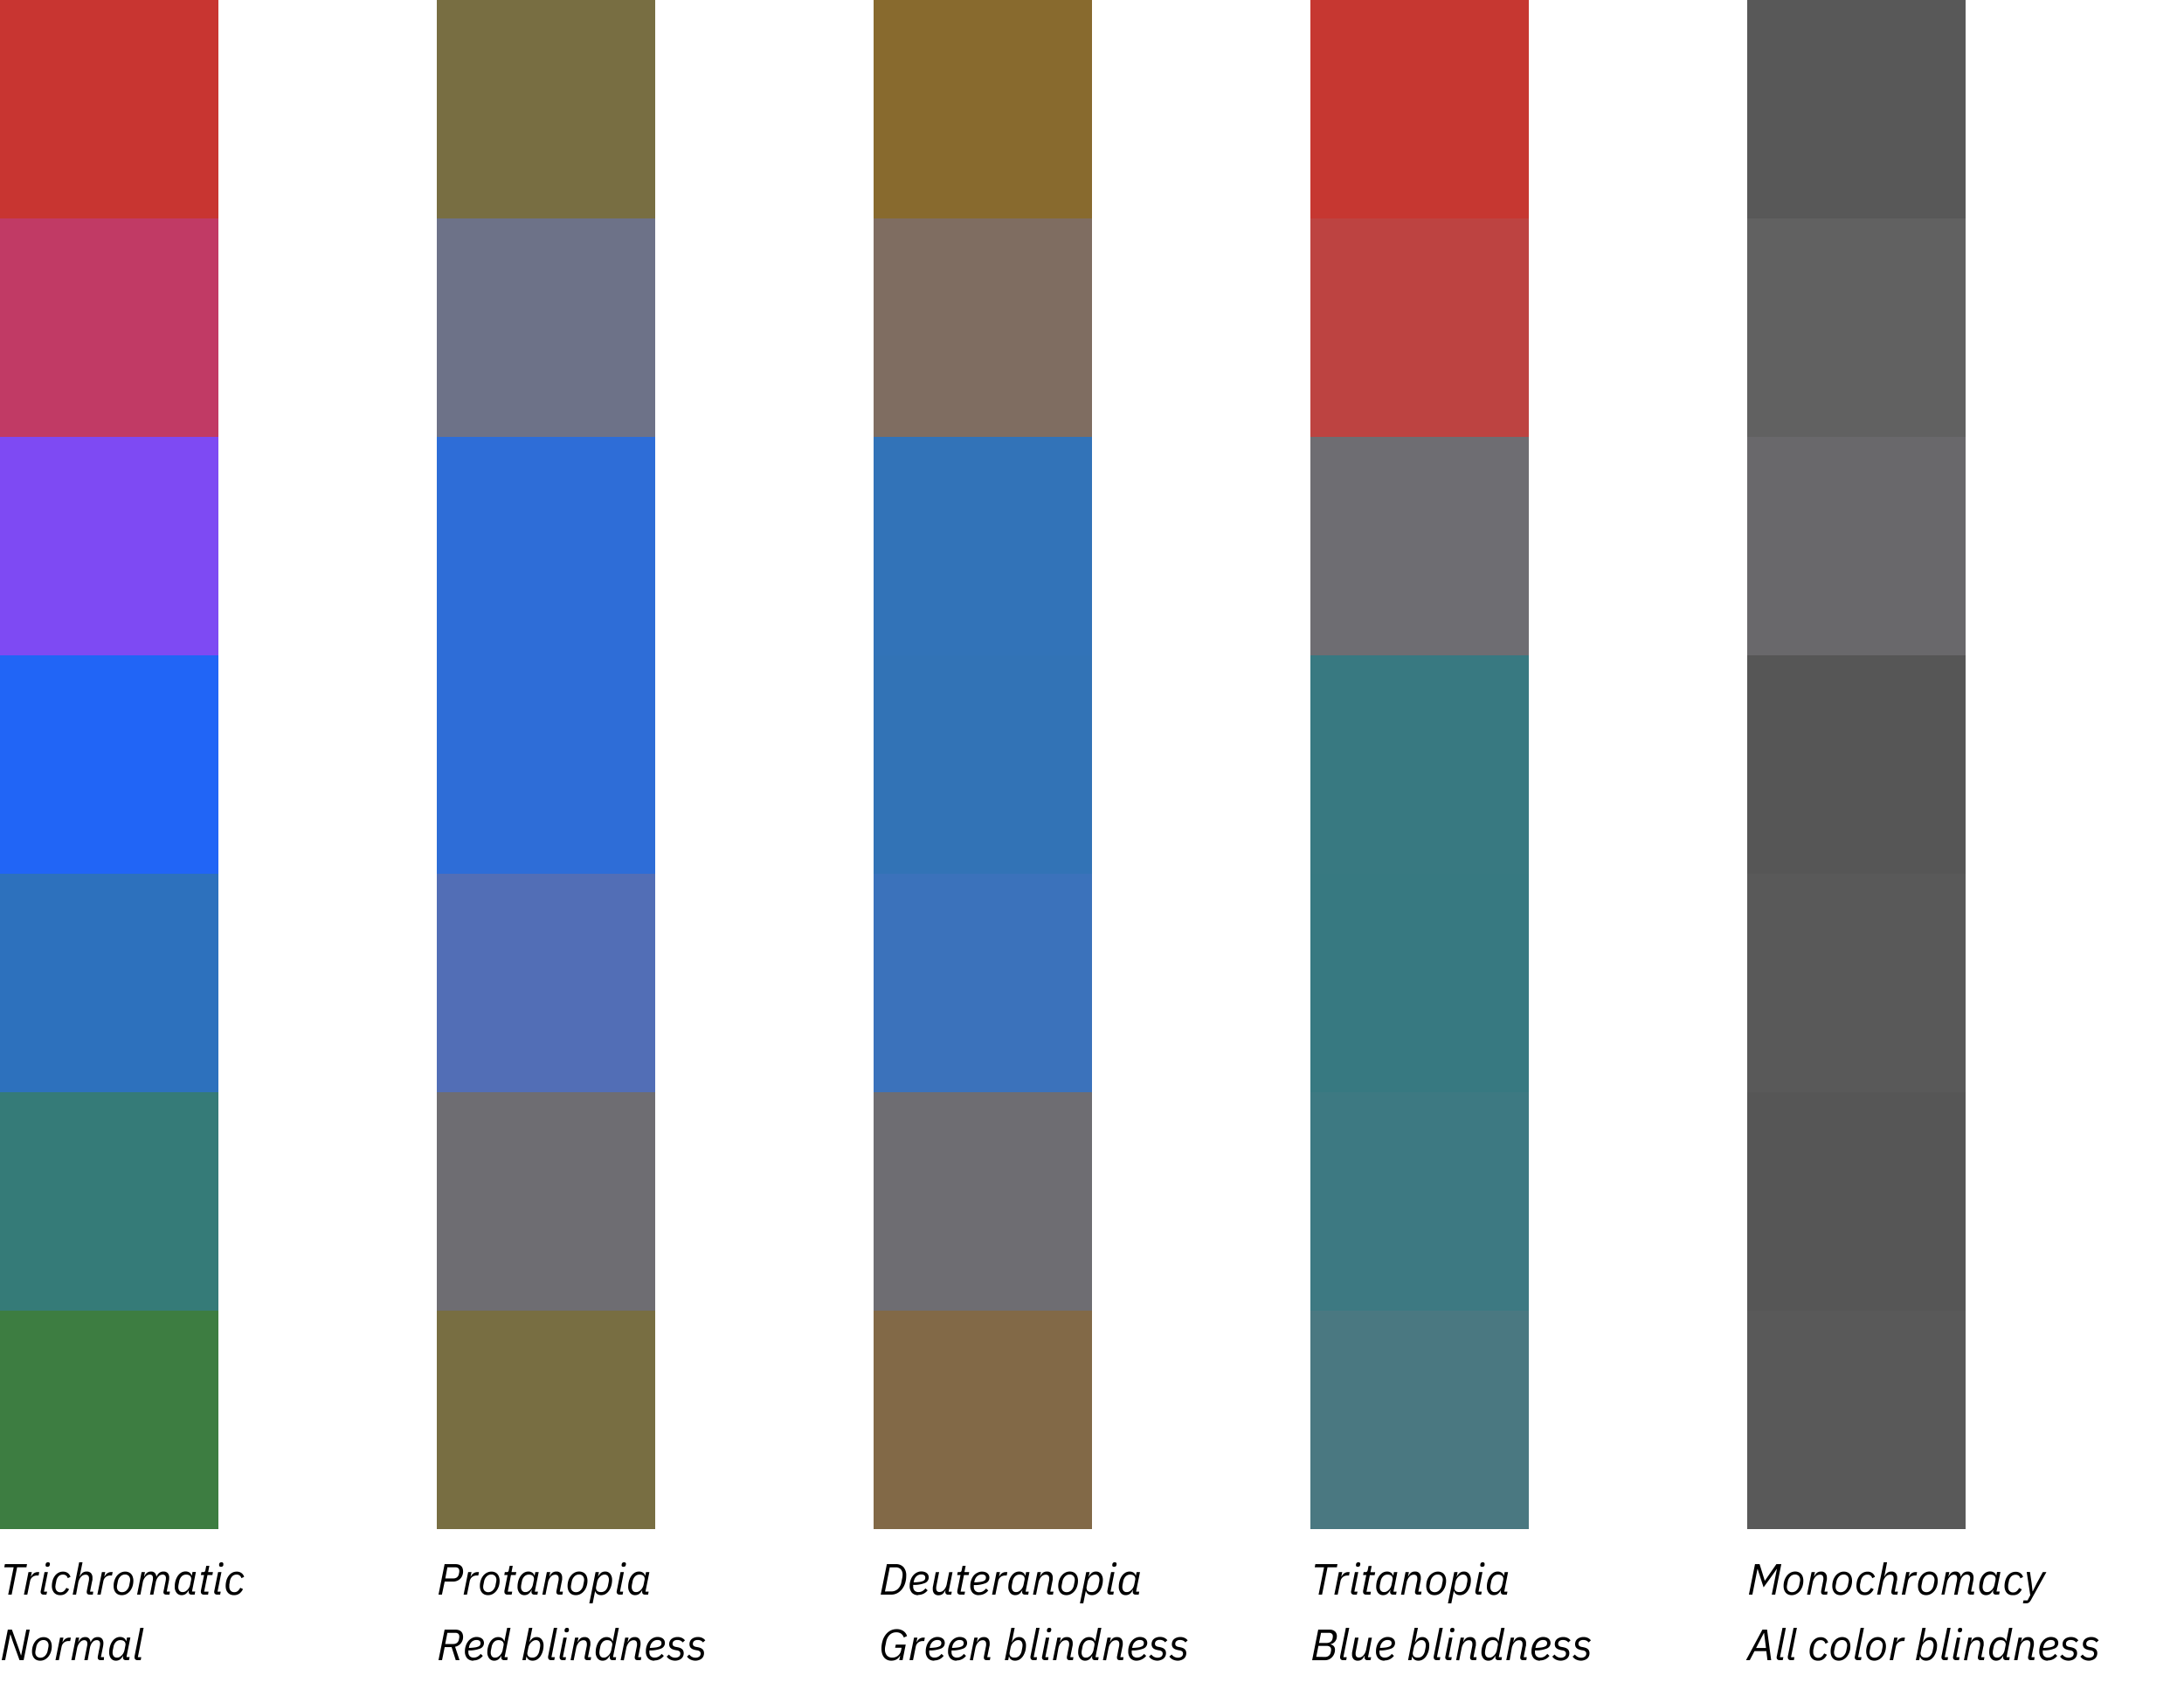 <svg id="Layer_1" data-name="Layer 1" xmlns="http://www.w3.org/2000/svg" width="800" height="616" viewBox="0 0 800 616"><defs><style>.cls-1{isolation:isolate;}.cls-2{fill:#c83531;}.cls-3{fill:#c13a65;}.cls-4{fill:#7e4af3;}.cls-5{fill:#2165f6;}.cls-6{fill:#2d71bd;}.cls-7{fill:#357b78;}.cls-8{fill:#3d7d41;}.cls-9{fill:#786e42;}.cls-10{fill:#6d7288;}.cls-11{fill:#2e6dd7;}.cls-12{fill:#526eb6;}.cls-13{fill:#6e6d72;}.cls-14{fill:#886a2e;}.cls-15{fill:#7f6d61;}.cls-16{fill:#3273b8;}.cls-17{fill:#3273b6;}.cls-18{fill:#3b72bb;}.cls-19{fill:#826947;}.cls-20{fill:#c63731;}.cls-21{fill:#bd4341;}.cls-22{fill:#387981;}.cls-23{fill:#377981;}.cls-24{fill:#3d7982;}.cls-25{fill:#4a7881;}.cls-26{fill:#585858;}.cls-27{fill:#616161;}.cls-28{fill:#69686b;}.cls-29{fill:#565656;}.cls-30{fill:#595959;}</style></defs><g id="design"><g id="Color-Page---add-accessibility_v1-Copy-2" data-name="Color-Page---add-accessibility v1-Copy-2"><g id="color-blindness-graphic"><g id="Trichromatic-Normal" class="cls-1"><g class="cls-1"><path d="M6.27,574l-2,10H3l2-10H1.57l.22-1.17H9.9L9.68,574Z"/><path d="M8.77,584l1.66-8.26h1.23l-.35,1.65h.08a5.09,5.09,0,0,1,.39-.6,2.9,2.9,0,0,1,.52-.53,2.33,2.33,0,0,1,.68-.37,2.4,2.4,0,0,1,.89-.15h.51L14.14,577h-.57a2.7,2.7,0,0,0-1,.17,2.51,2.51,0,0,0-.76.45,2.62,2.62,0,0,0-.52.67,2.76,2.76,0,0,0-.28.79L10,584Z"/><path d="M16,584a1.14,1.14,0,0,1-.84-.28,1,1,0,0,1-.28-.73,2.33,2.33,0,0,1,.05-.38l1.38-6.87h1.23l-1.44,7.17h1.17L17,584Zm1.36-10.19a.69.69,0,0,1-.52-.17.56.56,0,0,1-.15-.39.82.82,0,0,1,0-.14,2,2,0,0,1,.05-.31.82.82,0,0,1,.27-.47.91.91,0,0,1,.6-.17.69.69,0,0,1,.52.17.56.56,0,0,1,.15.39.82.82,0,0,1,0,.14,2,2,0,0,1-.05.31.88.88,0,0,1-.27.47A.91.91,0,0,1,17.31,573.81Z"/><path d="M22,584.19a3.15,3.15,0,0,1-1.26-.24,2.58,2.58,0,0,1-.94-.69,3.2,3.2,0,0,1-.59-1.06,4.25,4.25,0,0,1-.21-1.38,7.5,7.5,0,0,1,.28-2,5.46,5.46,0,0,1,.81-1.68A4,4,0,0,1,21.38,576a3.39,3.39,0,0,1,1.69-.42,2.84,2.84,0,0,1,1.8.54,2.59,2.59,0,0,1,.94,1.38l-1,.47a1.68,1.68,0,0,0-1.74-1.3,2.15,2.15,0,0,0-1.61.63,3.35,3.35,0,0,0-.84,1.73l-.27,1.35c0,.12,0,.25-.05.38s0,.25,0,.35a2.2,2.2,0,0,0,.46,1.46,1.72,1.72,0,0,0,1.42.56,1.94,1.94,0,0,0,1.12-.34,3.7,3.7,0,0,0,1-1.27l1,.48a4.17,4.17,0,0,1-1.33,1.65A3.19,3.19,0,0,1,22,584.19Z"/><path d="M29,572.16h1.23l-1.06,5.22h.08a3.58,3.58,0,0,1,1-1.38,2.4,2.4,0,0,1,1.49-.45,2,2,0,0,1,1.6.61,2.51,2.51,0,0,1,.53,1.68c0,.15,0,.31,0,.5s0,.37-.09.57l-.8,4h1.17L34,584H32.8a1.13,1.13,0,0,1-.74-.22.85.85,0,0,1-.28-.71v-.14a.89.89,0,0,1,0-.19l.77-3.83a4,4,0,0,0,.06-.47c0-.15,0-.28,0-.38a1.54,1.54,0,0,0-.3-1,1.22,1.22,0,0,0-1-.35,2.09,2.09,0,0,0-1.52.66,3.76,3.76,0,0,0-.7,1,4.52,4.52,0,0,0-.39,1.07L27.86,584H26.62Z"/><path d="M35.66,584l1.67-8.26h1.23l-.35,1.65h.08a4,4,0,0,1,.38-.6,2.9,2.9,0,0,1,.52-.53,2.62,2.62,0,0,1,.68-.37,2.5,2.5,0,0,1,.9-.15h.51L41,577h-.58a2.64,2.64,0,0,0-1,.17,2.29,2.29,0,0,0-.76.45,2.24,2.24,0,0,0-.52.67,2.49,2.49,0,0,0-.28.79l-1,4.91Z"/><path d="M44.59,584.19a3.29,3.29,0,0,1-1.2-.21,2.62,2.62,0,0,1-.93-.64,3,3,0,0,1-.62-1.06,4.39,4.39,0,0,1-.22-1.48,6.28,6.28,0,0,1,.31-2,5.51,5.51,0,0,1,.87-1.67A4.38,4.38,0,0,1,44.14,576a3.64,3.64,0,0,1,1.73-.43,3.07,3.07,0,0,1,1.19.22,2.5,2.5,0,0,1,.95.64,3,3,0,0,1,.61,1.06,4.45,4.45,0,0,1,.23,1.47,6.64,6.64,0,0,1-.31,2,5.43,5.43,0,0,1-.88,1.67,4.34,4.34,0,0,1-1.34,1.15A3.5,3.5,0,0,1,44.59,584.19Zm.16-1.09a2.27,2.27,0,0,0,1.6-.66,3.5,3.5,0,0,0,1-1.92l.24-1.21a4.05,4.05,0,0,0,.08-.72,2,2,0,0,0-.49-1.41,1.82,1.82,0,0,0-1.43-.54,2.27,2.27,0,0,0-1.6.66,3.5,3.5,0,0,0-1,1.93l-.24,1.2a4.06,4.06,0,0,0-.08.73,2,2,0,0,0,.49,1.41A1.86,1.86,0,0,0,44.75,583.1Z"/><path d="M50.21,584l1.66-8.26H53.1l-.33,1.64h.08a3.64,3.64,0,0,1,1-1.38,2.39,2.39,0,0,1,1.5-.45,1.8,1.8,0,0,1,1.34.48,2.16,2.16,0,0,1,.58,1.35h.1a3.23,3.23,0,0,1,1-1.38,2.52,2.52,0,0,1,1.53-.45,2,2,0,0,1,1.56.59,2.47,2.47,0,0,1,.52,1.68,5.91,5.91,0,0,1-.11,1.08l-.8,4h1.17L62.08,584H60.93a1.21,1.21,0,0,1-.77-.22.83.83,0,0,1-.29-.69,2.24,2.24,0,0,1,.05-.37l.77-3.82a4.86,4.86,0,0,0,.09-.88,1.52,1.52,0,0,0-.29-1,1.22,1.22,0,0,0-1-.34,1.9,1.9,0,0,0-1.39.66,3.28,3.28,0,0,0-.67,1,5.54,5.54,0,0,0-.36,1.09L56.18,584H54.94l1-5.09a5,5,0,0,0,.09-.93c0-.87-.38-1.31-1.15-1.31a1.72,1.72,0,0,0-.78.18,2.14,2.14,0,0,0-.64.46,3.81,3.81,0,0,0-.74,1,4.08,4.08,0,0,0-.38,1L51.44,584Z"/><path d="M70.19,584a1.1,1.1,0,0,1-.81-.27,1,1,0,0,1-.26-.72,2.37,2.37,0,0,1,0-.43l.08-.37h0a4.09,4.09,0,0,1-1.14,1.51,2.47,2.47,0,0,1-1.53.47,2.25,2.25,0,0,1-1.83-.84A3.53,3.53,0,0,1,64,581a7.82,7.82,0,0,1,.24-1.88,6.57,6.57,0,0,1,.75-1.78,4.5,4.5,0,0,1,1.25-1.32,3.14,3.14,0,0,1,1.79-.51,2.55,2.55,0,0,1,.72.1,2.07,2.07,0,0,1,.64.29,1.72,1.72,0,0,1,.49.48,2,2,0,0,1,.31.67h.06l.27-1.35h1.24l-1.44,7.17H71.5L71.3,584Zm-3.34-.93a2.12,2.12,0,0,0,1-.21,3.32,3.32,0,0,0,.78-.6,3.76,3.76,0,0,0,.67-.9,4.23,4.23,0,0,0,.37-1.09l.34-1.68a1.8,1.8,0,0,0,0-.73,1.28,1.28,0,0,0-.28-.6,1.64,1.64,0,0,0-.61-.43,2.58,2.58,0,0,0-.93-.16,2.23,2.23,0,0,0-1.66.66,3.51,3.51,0,0,0-.9,1.85l-.24,1.2a5.14,5.14,0,0,0-.08.82,2.12,2.12,0,0,0,.4,1.36A1.41,1.41,0,0,0,66.85,583.07Z"/><path d="M74.7,584a1.14,1.14,0,0,1-.84-.28,1,1,0,0,1-.28-.73,2.33,2.33,0,0,1,0-.38l1.17-5.78H73.58l.21-1.09h.63a.8.8,0,0,0,.6-.17,1.43,1.43,0,0,0,.23-.61l.3-1.5h1.14l-.45,2.28H78l-.2,1.09H76l-1.23,6.08h1.62L76.21,584Z"/><path d="M79.58,584a1.14,1.14,0,0,1-.84-.28,1,1,0,0,1-.28-.73,2.33,2.33,0,0,1,.05-.38l1.38-6.87h1.23l-1.44,7.17h1.17L80.64,584Zm1.36-10.19a.69.69,0,0,1-.52-.17.56.56,0,0,1-.15-.39.82.82,0,0,1,0-.14,2,2,0,0,1,0-.31.88.88,0,0,1,.27-.47.91.91,0,0,1,.6-.17.69.69,0,0,1,.52.17.56.56,0,0,1,.15.39.82.82,0,0,1,0,.14,2,2,0,0,1,0,.31.82.82,0,0,1-.27.47A.91.91,0,0,1,80.94,573.81Z"/><path d="M85.65,584.19a3.15,3.15,0,0,1-1.26-.24,2.46,2.46,0,0,1-.93-.69,3.05,3.05,0,0,1-.6-1.06,4.26,4.26,0,0,1-.2-1.38,7.13,7.13,0,0,1,.28-2,5.23,5.23,0,0,1,.8-1.68A4.05,4.05,0,0,1,85,576a3.33,3.33,0,0,1,1.68-.42,2.84,2.84,0,0,1,1.8.54,2.59,2.59,0,0,1,.94,1.38l-1,.47a1.69,1.69,0,0,0-1.75-1.3,2.15,2.15,0,0,0-1.61.63,3.35,3.35,0,0,0-.84,1.73L84,580.35c0,.12,0,.25,0,.38s0,.25,0,.35a2.2,2.2,0,0,0,.46,1.46,1.73,1.73,0,0,0,1.42.56,1.94,1.94,0,0,0,1.12-.34,3.58,3.58,0,0,0,1-1.27l1,.48a4.24,4.24,0,0,1-1.32,1.65A3.24,3.24,0,0,1,85.65,584.19Z"/></g><g class="cls-1"><path d="M4.72,601.28l-.88-2.67H3.76L1.89,608H.62l2.24-11.17H4.37l2.43,6.72.88,2.67h.08l1.87-9.39H10.9L8.66,608H7.15Z"/><path d="M14.7,608.19a3.36,3.36,0,0,1-1.2-.21,2.62,2.62,0,0,1-.93-.64,3.16,3.16,0,0,1-.62-1.06,4.39,4.39,0,0,1-.22-1.48,6.28,6.28,0,0,1,.31-2,5.51,5.51,0,0,1,.87-1.67A4.41,4.41,0,0,1,14.26,600a3.57,3.57,0,0,1,1.72-.43,3.16,3.16,0,0,1,1.2.22,2.54,2.54,0,0,1,.94.64,3.06,3.06,0,0,1,.62,1.06,4.45,4.45,0,0,1,.22,1.47,6.34,6.34,0,0,1-.31,2,5.63,5.63,0,0,1-.87,1.67,4.5,4.5,0,0,1-1.35,1.15A3.5,3.5,0,0,1,14.7,608.19Zm.16-1.09a2.27,2.27,0,0,0,1.6-.66,3.5,3.5,0,0,0,1-1.92l.24-1.21a3.29,3.29,0,0,0,.08-.72,2,2,0,0,0-.48-1.41,1.86,1.86,0,0,0-1.44-.54,2.29,2.29,0,0,0-1.6.66,3.5,3.5,0,0,0-1,1.93l-.24,1.2a4.06,4.06,0,0,0-.08.73,2,2,0,0,0,.49,1.41A1.86,1.86,0,0,0,14.86,607.1Z"/><path d="M20.32,608,22,599.74h1.24l-.36,1.65h.08a5.09,5.09,0,0,1,.39-.6,2.9,2.9,0,0,1,.52-.53,2.33,2.33,0,0,1,.68-.37,2.4,2.4,0,0,1,.89-.15h.52L25.7,601h-.58a2.73,2.73,0,0,0-1,.17,2.51,2.51,0,0,0-.76.45,2.62,2.62,0,0,0-.52.67,3.1,3.1,0,0,0-.28.79l-1,4.91Z"/><path d="M26.14,608l1.67-8.26H29l-.34,1.64h.08a3.65,3.65,0,0,1,1-1.38,2.39,2.39,0,0,1,1.5-.45,1.82,1.82,0,0,1,1.34.48,2.22,2.22,0,0,1,.58,1.35h.09a3.39,3.39,0,0,1,1-1.38,2.57,2.57,0,0,1,1.54-.45,2,2,0,0,1,1.56.59,2.52,2.52,0,0,1,.52,1.68,5.91,5.91,0,0,1-.11,1.08l-.8,4h1.16L38,608H36.86a1.18,1.18,0,0,1-.76-.22.8.8,0,0,1-.29-.69,1.51,1.51,0,0,1,0-.37l.76-3.82a4.16,4.16,0,0,0,.1-.88,1.47,1.47,0,0,0-.3-1,1.19,1.19,0,0,0-1-.34,1.92,1.92,0,0,0-1.4.66,3.45,3.45,0,0,0-.66,1,4.47,4.47,0,0,0-.36,1.09L32.11,608H30.88l1-5.09A4.33,4.33,0,0,0,32,602c0-.87-.38-1.31-1.15-1.31a1.79,1.79,0,0,0-.79.18,2.27,2.27,0,0,0-.64.46,3.77,3.77,0,0,0-.73,1,4.56,4.56,0,0,0-.39,1L27.38,608Z"/><path d="M46.13,608a1.1,1.1,0,0,1-.81-.27,1,1,0,0,1-.26-.72,2.29,2.29,0,0,1,0-.43l.08-.37h0A4.2,4.2,0,0,1,44,607.72a2.52,2.52,0,0,1-1.54.47,2.24,2.24,0,0,1-1.82-.84A3.54,3.54,0,0,1,40,605a7.37,7.37,0,0,1,.25-1.88,6.55,6.55,0,0,1,.74-1.78,4.41,4.41,0,0,1,1.26-1.32,3.13,3.13,0,0,1,1.78-.51,2.46,2.46,0,0,1,.72.1,2,2,0,0,1,.64.29,1.63,1.63,0,0,1,.5.48,1.78,1.78,0,0,1,.3.67h.07l.27-1.35h1.23l-1.44,7.17h1.17L47.23,608Zm-3.35-.93a2.06,2.06,0,0,0,1-.21,3.37,3.37,0,0,0,.79-.6,3.47,3.47,0,0,0,.66-.9,4.24,4.24,0,0,0,.38-1.09l.33-1.68a1.81,1.81,0,0,0,0-.73,1.21,1.21,0,0,0-.29-.6,1.56,1.56,0,0,0-.61-.43,2.49,2.49,0,0,0-.92-.16,2.25,2.25,0,0,0-1.67.66,3.5,3.5,0,0,0-.89,1.85l-.24,1.2a4.19,4.19,0,0,0-.08.82,2.12,2.12,0,0,0,.4,1.36A1.37,1.37,0,0,0,42.78,607.07Z"/><path d="M50.4,608a1.14,1.14,0,0,1-.84-.28,1,1,0,0,1-.28-.73,2.33,2.33,0,0,1,0-.38l2.09-10.45h1.24L50.5,606.91h1.24l-.2,1.09Z"/></g></g><g id="Protanopia-Red-blind" class="cls-1"><g class="cls-1"><path d="M160.62,584l2.24-11.17h4a3.62,3.62,0,0,1,1.26.2,2.42,2.42,0,0,1,.87.56,2.24,2.24,0,0,1,.48.85,3.32,3.32,0,0,1,.16,1.06,4,4,0,0,1-.27,1.47,3.42,3.42,0,0,1-.74,1.18,3.27,3.27,0,0,1-1.18.79,3.88,3.88,0,0,1-1.56.29h-3l-1,4.77Zm2.5-5.94h2.94a2.1,2.1,0,0,0,1.33-.4,2,2,0,0,0,.69-1.2c.07-.36.13-.61.15-.76a2.1,2.1,0,0,0,0-.41,1.3,1.3,0,0,0-.33-.94,1.64,1.64,0,0,0-1.19-.35h-2.83Z"/><path d="M169.82,584l1.67-8.26h1.23l-.35,1.65h.08a4,4,0,0,1,.38-.6,2.9,2.9,0,0,1,.52-.53,2.62,2.62,0,0,1,.68-.37,2.5,2.5,0,0,1,.9-.15h.51L175.2,577h-.58a2.64,2.64,0,0,0-1,.17,2.29,2.29,0,0,0-.76.45,2.24,2.24,0,0,0-.52.67,2.49,2.49,0,0,0-.28.79l-1,4.91Z"/><path d="M178.75,584.19a3.29,3.29,0,0,1-1.2-.21,2.62,2.62,0,0,1-.93-.64,3,3,0,0,1-.62-1.06,4.39,4.39,0,0,1-.22-1.48,6.28,6.28,0,0,1,.31-2,5.51,5.51,0,0,1,.87-1.67A4.38,4.38,0,0,1,178.3,576a3.64,3.64,0,0,1,1.73-.43,3.07,3.07,0,0,1,1.19.22,2.5,2.5,0,0,1,.95.64,3,3,0,0,1,.61,1.06,4.45,4.45,0,0,1,.23,1.47,6.64,6.64,0,0,1-.31,2,5.43,5.43,0,0,1-.88,1.67,4.34,4.34,0,0,1-1.34,1.15A3.5,3.5,0,0,1,178.75,584.19Zm.16-1.09a2.27,2.27,0,0,0,1.6-.66,3.5,3.5,0,0,0,1-1.92l.24-1.21a3.29,3.29,0,0,0,.08-.72,2,2,0,0,0-.49-1.41,1.82,1.82,0,0,0-1.43-.54,2.27,2.27,0,0,0-1.6.66,3.5,3.5,0,0,0-1,1.93l-.24,1.2a4.06,4.06,0,0,0-.08.73,2,2,0,0,0,.49,1.41A1.86,1.86,0,0,0,178.91,583.1Z"/><path d="M185.89,584a1.11,1.11,0,0,1-.84-.28,1,1,0,0,1-.28-.73,1.58,1.58,0,0,1,0-.38l1.16-5.78h-1.21l.21-1.09h.62a.77.77,0,0,0,.6-.17,1.31,1.31,0,0,0,.23-.61l.31-1.5h1.13l-.45,2.28h1.75l-.21,1.09h-1.74L186,582.91h1.62l-.21,1.09Z"/><path d="M195.74,584a1.06,1.06,0,0,1-.8-.27,1,1,0,0,1-.27-.72,2.37,2.37,0,0,1,.05-.43l.08-.37h-.05a4.19,4.19,0,0,1-1.13,1.51,2.52,2.52,0,0,1-1.54.47,2.22,2.22,0,0,1-1.82-.84,3.54,3.54,0,0,1-.69-2.31,7.37,7.37,0,0,1,.25-1.88,6.25,6.25,0,0,1,.74-1.78,4.41,4.41,0,0,1,1.26-1.32,3.1,3.1,0,0,1,1.78-.51,2.5,2.5,0,0,1,.72.1,2.07,2.07,0,0,1,.64.29,1.75,1.75,0,0,1,.5.48,2,2,0,0,1,.3.67h.06l.28-1.35h1.23l-1.44,7.17h1.17l-.21,1.09Zm-3.34-.93a2.12,2.12,0,0,0,1-.21,3.13,3.13,0,0,0,.78-.6,3.76,3.76,0,0,0,.67-.9,4.23,4.23,0,0,0,.37-1.09l.34-1.68a2,2,0,0,0,0-.73,1.3,1.3,0,0,0-.29-.6,1.56,1.56,0,0,0-.61-.43,2.58,2.58,0,0,0-.93-.16,2.25,2.25,0,0,0-1.66.66,3.51,3.51,0,0,0-.9,1.85l-.24,1.2a5.14,5.14,0,0,0-.08.82,2.18,2.18,0,0,0,.4,1.36A1.41,1.41,0,0,0,192.4,583.07Z"/><path d="M198.66,584l1.66-8.26h1.23l-.33,1.64h.08a3.47,3.47,0,0,1,1-1.38,2.42,2.42,0,0,1,1.49-.45,2,2,0,0,1,1.6.61,2.45,2.45,0,0,1,.53,1.68c0,.15,0,.31,0,.5s-.05.37-.09.57l-.8,4h1.17L206,584h-1.17a1.13,1.13,0,0,1-.74-.22.85.85,0,0,1-.28-.71v-.14a.89.89,0,0,1,0-.19l.77-3.83a4,4,0,0,0,.06-.47c0-.15,0-.28,0-.38a1.54,1.54,0,0,0-.3-1,1.22,1.22,0,0,0-1-.35,2.09,2.09,0,0,0-1.52.66,4,4,0,0,0-.7,1,4.07,4.07,0,0,0-.38,1.07l-.93,4.61Z"/><path d="M210.88,584.19a3.29,3.29,0,0,1-1.2-.21,2.76,2.76,0,0,1-.94-.64,3.14,3.14,0,0,1-.61-1.06,4.38,4.38,0,0,1-.23-1.48,6.28,6.28,0,0,1,.32-2,5.1,5.1,0,0,1,.87-1.67,4.38,4.38,0,0,1,1.34-1.16,3.61,3.61,0,0,1,1.73-.43,3.11,3.11,0,0,1,1.19.22,2.58,2.58,0,0,1,1,.64,3,3,0,0,1,.61,1.06,4.45,4.45,0,0,1,.23,1.47,6.35,6.35,0,0,1-.32,2,5.2,5.2,0,0,1-.87,1.67,4.34,4.34,0,0,1-1.34,1.15A3.5,3.5,0,0,1,210.88,584.19Zm.16-1.09a2.27,2.27,0,0,0,1.6-.66,3.5,3.5,0,0,0,1-1.92l.24-1.21a4.05,4.05,0,0,0,.08-.72,2,2,0,0,0-.49-1.41,1.82,1.82,0,0,0-1.43-.54,2.27,2.27,0,0,0-1.6.66,3.5,3.5,0,0,0-1,1.93l-.24,1.2a4.06,4.06,0,0,0-.08.73,2,2,0,0,0,.49,1.41A1.85,1.85,0,0,0,211,583.1Z"/><path d="M218.16,575.74h1.23l-.37,1.8h0a4.13,4.13,0,0,1,1.14-1.52,2.49,2.49,0,0,1,1.53-.47,2.25,2.25,0,0,1,1.83.84,3.54,3.54,0,0,1,.69,2.31,7.78,7.78,0,0,1-.25,1.88,6.57,6.57,0,0,1-.75,1.78,4.27,4.27,0,0,1-1.25,1.32,3.14,3.14,0,0,1-1.79.51,3,3,0,0,1-.72-.09,2.47,2.47,0,0,1-.64-.29,2,2,0,0,1-.49-.48,2.06,2.06,0,0,1-.31-.67H218l-.91,4.54h-1.23Zm2,7.33a2.3,2.3,0,0,0,1.67-.65,3.61,3.61,0,0,0,.89-1.86l.24-1.2a4.12,4.12,0,0,0,.08-.82,2.26,2.26,0,0,0-.37-1.34,1.4,1.4,0,0,0-1.21-.53,1.94,1.94,0,0,0-.95.23,3.27,3.27,0,0,0-.78.59,3.5,3.5,0,0,0-.66.88,4.31,4.31,0,0,0-.38,1.1l-.34,1.68a2.05,2.05,0,0,0,0,.74,1.24,1.24,0,0,0,.29.61,1.48,1.48,0,0,0,.6.42A2.52,2.52,0,0,0,220.11,583.07Z"/><path d="M227,584a1.11,1.11,0,0,1-.84-.28,1,1,0,0,1-.28-.73,1.58,1.58,0,0,1,.05-.38l1.37-6.87h1.23l-1.44,7.17h1.17l-.21,1.09Zm1.36-10.19a.67.67,0,0,1-.52-.17.56.56,0,0,1-.15-.39v-.14l.06-.31a.81.81,0,0,1,.26-.47,1,1,0,0,1,.6-.17.67.67,0,0,1,.52.17.57.57,0,0,1,.16.39s0,.08,0,.14l-.06.31a.81.81,0,0,1-.26.47A1,1,0,0,1,228.37,573.81Z"/><path d="M236.29,584a1.08,1.08,0,0,1-.81-.27,1,1,0,0,1-.26-.72,2.29,2.29,0,0,1,0-.43l.08-.37h0a4.2,4.2,0,0,1-1.14,1.51,2.52,2.52,0,0,1-1.54.47,2.24,2.24,0,0,1-1.82-.84,3.54,3.54,0,0,1-.69-2.31,7.37,7.37,0,0,1,.25-1.88,6.25,6.25,0,0,1,.74-1.78,4.41,4.41,0,0,1,1.26-1.32,3.13,3.13,0,0,1,1.78-.51,2.46,2.46,0,0,1,.72.1,2,2,0,0,1,.64.29,1.63,1.63,0,0,1,.5.48,1.78,1.78,0,0,1,.3.67h.07l.27-1.35h1.23l-1.44,7.17h1.17l-.21,1.09Zm-3.35-.93a2.06,2.06,0,0,0,1-.21,3.37,3.37,0,0,0,.79-.6,3.71,3.71,0,0,0,.66-.9,4.24,4.24,0,0,0,.38-1.09l.33-1.68a1.81,1.81,0,0,0,0-.73,1.21,1.21,0,0,0-.29-.6,1.56,1.56,0,0,0-.61-.43,2.49,2.49,0,0,0-.92-.16,2.25,2.25,0,0,0-1.67.66,3.5,3.5,0,0,0-.89,1.85l-.24,1.2a4.19,4.19,0,0,0-.08.82,2.12,2.12,0,0,0,.4,1.36A1.37,1.37,0,0,0,232.94,583.07Z"/></g><g class="cls-1"><path d="M161.92,608h-1.3l2.24-11.17h4a3.62,3.62,0,0,1,1.26.2,2.42,2.42,0,0,1,.87.56,2.24,2.24,0,0,1,.48.85,3.38,3.38,0,0,1,.16,1.07,3.71,3.71,0,0,1-.21,1.24,3.66,3.66,0,0,1-.59,1.06,3.27,3.27,0,0,1-.92.81,3.47,3.47,0,0,1-1.21.47l1.63,4.91h-1.39l-1.52-4.78h-2.53Zm4.14-5.92a2.11,2.11,0,0,0,1.33-.41,2,2,0,0,0,.69-1.19c.07-.36.13-.62.15-.77a2.1,2.1,0,0,0,0-.41,1.33,1.33,0,0,0-.33-.94,1.6,1.6,0,0,0-1.19-.36h-2.83l-.8,4.08Z"/><path d="M173.42,608.19a3,3,0,0,1-2.3-.88,3.65,3.65,0,0,1-.82-2.57,6.06,6.06,0,0,1,.32-2,5.17,5.17,0,0,1,.88-1.66,4.15,4.15,0,0,1,1.36-1.14,3.56,3.56,0,0,1,1.76-.43,3.68,3.68,0,0,1,1,.14,2.68,2.68,0,0,1,.85.41,1.85,1.85,0,0,1,.58.69,2,2,0,0,1,.22,1,2.14,2.14,0,0,1-1.4,2,10.87,10.87,0,0,1-4.3.69c0,.12,0,.24,0,.36v.31a2,2,0,0,0,.5,1.42,1.9,1.9,0,0,0,1.46.53,2.8,2.8,0,0,0,1.42-.36,3.85,3.85,0,0,0,1.11-1l.8.72a4.21,4.21,0,0,1-3.41,1.68Zm1.08-7.58a2.59,2.59,0,0,0-1.71.67,2.91,2.91,0,0,0-.59.77,3.31,3.31,0,0,0-.36,1l-.1.47a20.19,20.19,0,0,0,2.16-.17,4.73,4.73,0,0,0,1.31-.34,1.33,1.33,0,0,0,.64-.52,1.53,1.53,0,0,0,.17-.74,1.12,1.12,0,0,0-.13-.55,1,1,0,0,0-.34-.35,1.43,1.43,0,0,0-.49-.19A3.43,3.43,0,0,0,174.5,600.61Z"/><path d="M184.69,608a1.1,1.1,0,0,1-.81-.27,1,1,0,0,1-.26-.72,2.29,2.29,0,0,1,0-.43l.08-.37h0a4.2,4.2,0,0,1-1.14,1.51,2.52,2.52,0,0,1-1.54.47,2.24,2.24,0,0,1-1.82-.84,3.54,3.54,0,0,1-.69-2.31,7.37,7.37,0,0,1,.25-1.88,6.55,6.55,0,0,1,.74-1.78,4.41,4.41,0,0,1,1.26-1.32,3.13,3.13,0,0,1,1.78-.51,2.46,2.46,0,0,1,.72.1,2,2,0,0,1,.64.29,1.63,1.63,0,0,1,.5.48,1.78,1.78,0,0,1,.3.67h.07l1-4.93H187l-2.16,10.75H186l-.21,1.09Zm-3.33-.93a1.93,1.93,0,0,0,.95-.22,3.82,3.82,0,0,0,.78-.59,3.93,3.93,0,0,0,.65-.88,4.26,4.26,0,0,0,.39-1.11l.33-1.68a1.81,1.81,0,0,0,0-.73,1.21,1.21,0,0,0-.29-.6,1.56,1.56,0,0,0-.61-.43,2.49,2.49,0,0,0-.92-.16,2.25,2.25,0,0,0-1.67.66,3.5,3.5,0,0,0-.89,1.85l-.24,1.2a4.19,4.19,0,0,0-.08.82,2.26,2.26,0,0,0,.37,1.34A1.37,1.37,0,0,0,181.36,607.07Z"/><path d="M193.76,596.16H195l-1.09,5.38h0a4.13,4.13,0,0,1,1.14-1.52,2.49,2.49,0,0,1,1.53-.47,2.25,2.25,0,0,1,1.83.84,3.54,3.54,0,0,1,.69,2.31,7.78,7.78,0,0,1-.25,1.88,6.57,6.57,0,0,1-.75,1.78,4.27,4.27,0,0,1-1.25,1.32,3.14,3.14,0,0,1-1.79.51,3,3,0,0,1-.72-.09,2.47,2.47,0,0,1-.64-.29,2,2,0,0,1-.49-.48,2.06,2.06,0,0,1-.31-.67h-.06l-.27,1.34h-1.23ZM195,607.07a2.3,2.3,0,0,0,1.67-.65,3.61,3.61,0,0,0,.89-1.86l.24-1.2a4.12,4.12,0,0,0,.08-.82,2.26,2.26,0,0,0-.37-1.34,1.4,1.4,0,0,0-1.21-.53,1.94,1.94,0,0,0-.95.23,3.27,3.27,0,0,0-.78.59,3.5,3.5,0,0,0-.66.88,4,4,0,0,0-.38,1.1l-.34,1.68a1.85,1.85,0,0,0,0,.74,1.24,1.24,0,0,0,.29.61,1.41,1.41,0,0,0,.6.42A2.52,2.52,0,0,0,195,607.07Z"/><path d="M201.89,608a1.11,1.11,0,0,1-.84-.28,1,1,0,0,1-.28-.73,2.12,2.12,0,0,1,0-.38l2.1-10.45h1.23L202,606.91h1.25L203,608Z"/><path d="M206.11,608a1.14,1.14,0,0,1-.84-.28A1,1,0,0,1,205,607a2.33,2.33,0,0,1,0-.38l1.38-6.87h1.23l-1.44,7.17h1.17l-.21,1.09Zm1.36-10.19a.69.69,0,0,1-.52-.17.56.56,0,0,1-.15-.39.82.82,0,0,1,0-.14,2,2,0,0,1,.05-.31.82.82,0,0,1,.27-.47.91.91,0,0,1,.6-.17.69.69,0,0,1,.52.17.56.56,0,0,1,.15.39.82.82,0,0,1,0,.14,2,2,0,0,1,0,.31.88.88,0,0,1-.27.47A.91.91,0,0,1,207.47,597.81Z"/><path d="M209,608l1.66-8.26h1.23l-.33,1.64h.08a3.47,3.47,0,0,1,1-1.38,2.42,2.42,0,0,1,1.49-.45,2,2,0,0,1,1.6.61,2.45,2.45,0,0,1,.53,1.68c0,.15,0,.31,0,.5s-.05.37-.09.57l-.8,4h1.17l-.21,1.09h-1.17a1.13,1.13,0,0,1-.74-.22.85.85,0,0,1-.28-.71v-.14a.89.89,0,0,1,0-.19l.77-3.83a4,4,0,0,0,.06-.47c0-.15,0-.28,0-.38a1.54,1.54,0,0,0-.3-1,1.22,1.22,0,0,0-1-.35,2.09,2.09,0,0,0-1.52.66,4,4,0,0,0-.7,1,4.07,4.07,0,0,0-.38,1.07l-.93,4.61Z"/><path d="M224.43,608a1.1,1.1,0,0,1-.81-.27,1,1,0,0,1-.26-.72,2.37,2.37,0,0,1,0-.43l.08-.37h-.05a4.09,4.09,0,0,1-1.14,1.51,2.47,2.47,0,0,1-1.53.47,2.25,2.25,0,0,1-1.83-.84,3.54,3.54,0,0,1-.69-2.31,7.84,7.84,0,0,1,.25-1.88,6.57,6.57,0,0,1,.75-1.78,4.5,4.5,0,0,1,1.25-1.32,3.14,3.14,0,0,1,1.79-.51,2.55,2.55,0,0,1,.72.1,2.07,2.07,0,0,1,.64.29,1.72,1.72,0,0,1,.49.48,2,2,0,0,1,.31.67h.06l1-4.93h1.23l-2.15,10.75h1.16l-.2,1.09Zm-3.33-.93a2,2,0,0,0,1-.22,3.51,3.51,0,0,0,.77-.59,3.69,3.69,0,0,0,.66-.88,3.92,3.92,0,0,0,.38-1.11l.34-1.68a1.8,1.8,0,0,0,0-.73,1.28,1.28,0,0,0-.28-.6,1.64,1.64,0,0,0-.61-.43,2.58,2.58,0,0,0-.93-.16,2.27,2.27,0,0,0-1.67.66,3.57,3.57,0,0,0-.89,1.85l-.24,1.2a5.14,5.14,0,0,0-.08.82,2.19,2.19,0,0,0,.38,1.34A1.35,1.35,0,0,0,221.1,607.07Z"/><path d="M227.34,608l1.67-8.26h1.23l-.34,1.64H230a3.56,3.56,0,0,1,1-1.38,2.43,2.43,0,0,1,1.5-.45,2,2,0,0,1,1.6.61,2.51,2.51,0,0,1,.53,1.68,4.75,4.75,0,0,1,0,.5,4.1,4.1,0,0,1-.08.57l-.8,4h1.16l-.2,1.09h-1.17a1.17,1.17,0,0,1-.75-.22.88.88,0,0,1-.28-.71v-.14a.58.58,0,0,1,0-.19l.76-3.83a2.67,2.67,0,0,0,.07-.47c0-.15,0-.28,0-.38a1.54,1.54,0,0,0-.29-1,1.22,1.22,0,0,0-1-.35,2.08,2.08,0,0,0-1.52.66,3.76,3.76,0,0,0-.7,1,4.12,4.12,0,0,0-.39,1.07l-.93,4.61Z"/><path d="M239.71,608.19a3,3,0,0,1-2.3-.88,3.61,3.61,0,0,1-.82-2.57,6.05,6.05,0,0,1,.31-2,5.38,5.38,0,0,1,.88-1.66,4.25,4.25,0,0,1,1.36-1.14,3.62,3.62,0,0,1,1.77-.43,3.73,3.73,0,0,1,1,.14,2.68,2.68,0,0,1,.85.41,2,2,0,0,1,.58.69,2.19,2.19,0,0,1-1.18,3,10.9,10.9,0,0,1-4.3.69c0,.12,0,.24,0,.36s0,.23,0,.31a2,2,0,0,0,.51,1.42,1.88,1.88,0,0,0,1.46.53,2.83,2.83,0,0,0,1.42-.36,3.85,3.85,0,0,0,1.11-1l.8.72a4.21,4.21,0,0,1-3.41,1.68Zm1.07-7.58a2.54,2.54,0,0,0-1.7.67,2.71,2.71,0,0,0-.59.77,3.31,3.31,0,0,0-.36,1l-.1.47a20.19,20.19,0,0,0,2.16-.17,4.55,4.55,0,0,0,1.3-.34,1.28,1.28,0,0,0,.64-.52,1.42,1.42,0,0,0,.17-.74,1,1,0,0,0-.13-.55.93.93,0,0,0-.33-.35,1.43,1.43,0,0,0-.49-.19A3.66,3.66,0,0,0,240.78,600.61Z"/><path d="M247.33,608.19a4.22,4.22,0,0,1-1.8-.39,3.2,3.2,0,0,1-1.32-1.12l.84-.75a3,3,0,0,0,1,.87,2.66,2.66,0,0,0,1.28.3,2.26,2.26,0,0,0,1.34-.38,1.35,1.35,0,0,0,.53-1.15,1,1,0,0,0-.25-.71,1.69,1.69,0,0,0-1-.44l-.62-.12a6.85,6.85,0,0,1-.87-.25,2.43,2.43,0,0,1-.71-.4,1.73,1.73,0,0,1-.46-.61,2.09,2.09,0,0,1-.17-.88,2.7,2.7,0,0,1,.18-1,2.37,2.37,0,0,1,.57-.83,2.86,2.86,0,0,1,1-.58,3.71,3.71,0,0,1,1.35-.22,3.56,3.56,0,0,1,1.56.32,3,3,0,0,1,1.12.9l-.84.76a2.2,2.2,0,0,0-.74-.64,2.49,2.49,0,0,0-1.2-.25,1.9,1.9,0,0,0-1.34.4,1.32,1.32,0,0,0-.42,1,1,1,0,0,0,.25.71,1.79,1.79,0,0,0,1,.42l.62.12a5.44,5.44,0,0,1,.91.26,2.36,2.36,0,0,1,.69.42,1.63,1.63,0,0,1,.45.62,2.16,2.16,0,0,1,.16.88,2.71,2.71,0,0,1-.23,1.13,2.36,2.36,0,0,1-.64.85,2.94,2.94,0,0,1-1,.54A3.65,3.65,0,0,1,247.33,608.19Z"/><path d="M254.77,608.19a4.22,4.22,0,0,1-1.8-.39,3.2,3.2,0,0,1-1.32-1.12l.84-.75a3,3,0,0,0,1,.87,2.66,2.66,0,0,0,1.28.3,2.26,2.26,0,0,0,1.34-.38,1.35,1.35,0,0,0,.53-1.15,1,1,0,0,0-.25-.71,1.69,1.69,0,0,0-1-.44l-.62-.12a6.85,6.85,0,0,1-.87-.25,2.43,2.43,0,0,1-.71-.4,1.73,1.73,0,0,1-.46-.61,2.09,2.09,0,0,1-.17-.88,2.7,2.7,0,0,1,.18-1,2.37,2.37,0,0,1,.57-.83,2.86,2.86,0,0,1,1-.58,3.71,3.71,0,0,1,1.35-.22,3.56,3.56,0,0,1,1.56.32,3,3,0,0,1,1.12.9l-.84.76a2.2,2.2,0,0,0-.74-.64,2.49,2.49,0,0,0-1.2-.25,1.9,1.9,0,0,0-1.34.4,1.32,1.32,0,0,0-.42,1,1,1,0,0,0,.25.71,1.79,1.79,0,0,0,1,.42l.62.12a5.44,5.44,0,0,1,.91.26,2.36,2.36,0,0,1,.69.42,1.63,1.63,0,0,1,.45.62,2.16,2.16,0,0,1,.16.88,2.71,2.71,0,0,1-.23,1.13,2.36,2.36,0,0,1-.64.85,2.94,2.94,0,0,1-1,.54A3.65,3.65,0,0,1,254.77,608.19Z"/></g></g><g id="Deuteranopia-Green-b" class="cls-1"><g class="cls-1"><path d="M324.86,572.83h3.28a3.64,3.64,0,0,1,2.81,1.09,4.61,4.61,0,0,1,1,3.25,8.66,8.66,0,0,1-.37,2.53,7.06,7.06,0,0,1-1.08,2.18,5.63,5.63,0,0,1-1.75,1.54,4.76,4.76,0,0,1-2.37.58h-3.78Zm1.57,10a3.51,3.51,0,0,0,2.43-.88,4.44,4.44,0,0,0,1.33-2.58l.34-1.67a5.23,5.23,0,0,0,.09-1,2.82,2.82,0,0,0-.68-2,2.51,2.51,0,0,0-1.86-.69h-2.16l-1.76,8.83Z"/><path d="M336.34,584.19a3,3,0,0,1-2.31-.88,3.65,3.65,0,0,1-.81-2.57,6.05,6.05,0,0,1,.31-2,5.38,5.38,0,0,1,.88-1.66,4.25,4.25,0,0,1,1.36-1.14,3.6,3.6,0,0,1,1.77-.43,3.66,3.66,0,0,1,1,.14,2.58,2.58,0,0,1,.85.41,2,2,0,0,1,.59.69,2.21,2.21,0,0,1-1.19,3,10.81,10.81,0,0,1-4.29.69,1.47,1.47,0,0,0,0,.36c0,.12,0,.23,0,.31a2,2,0,0,0,.5,1.42,1.92,1.92,0,0,0,1.47.53,2.79,2.79,0,0,0,1.41-.36,3.85,3.85,0,0,0,1.11-1l.8.72a4.21,4.21,0,0,1-3.4,1.68Zm1.07-7.58a2.59,2.59,0,0,0-1.71.67,2.91,2.91,0,0,0-.59.77,4,4,0,0,0-.36,1l-.09.47a20.64,20.64,0,0,0,2.16-.17,4.74,4.74,0,0,0,1.3-.34,1.33,1.33,0,0,0,.64-.52,1.53,1.53,0,0,0,.17-.74,1.12,1.12,0,0,0-.13-.55,1,1,0,0,0-.34-.35,1.46,1.46,0,0,0-.48-.19A3.66,3.66,0,0,0,337.41,576.61Z"/><path d="M344,575.74l-1,5.09a4,4,0,0,0-.06.47,2.83,2.83,0,0,0,0,.38,1.61,1.61,0,0,0,.28,1,1.13,1.13,0,0,0,.95.35,2,2,0,0,0,1.49-.65,3.88,3.88,0,0,0,.72-1,4.79,4.79,0,0,0,.37-1l.93-4.61h1.23l-1.44,7.17h1.17l-.21,1.09h-1.12a1,1,0,0,1-1.06-1,2,2,0,0,1,.07-.46l0-.16h-.08a3.42,3.42,0,0,1-1,1.38,2.38,2.38,0,0,1-1.45.44,2,2,0,0,1-1.59-.61,2.47,2.47,0,0,1-.52-1.68,4.27,4.27,0,0,1,0-.49,4.58,4.58,0,0,1,.09-.58l1-5.09Z"/><path d="M351.78,584a1.11,1.11,0,0,1-.84-.28,1,1,0,0,1-.28-.73,2.12,2.12,0,0,1,0-.38l1.17-5.78h-1.21l.2-1.09h.63a.77.77,0,0,0,.6-.17,1.31,1.31,0,0,0,.23-.61l.3-1.5h1.14l-.45,2.28h1.75l-.21,1.09H353.1l-1.23,6.08h1.62l-.21,1.09Z"/><path d="M358.54,584.19a3,3,0,0,1-2.3-.88,3.65,3.65,0,0,1-.82-2.57,6.06,6.06,0,0,1,.32-2,5.17,5.17,0,0,1,.88-1.66A4.15,4.15,0,0,1,358,576a3.56,3.56,0,0,1,1.76-.43,3.68,3.68,0,0,1,1,.14,2.68,2.68,0,0,1,.85.41,2,2,0,0,1,.58.69,2,2,0,0,1,.22,1,2.14,2.14,0,0,1-1.4,2,10.87,10.87,0,0,1-4.3.69c0,.12,0,.24,0,.36v.31a2,2,0,0,0,.5,1.42,1.9,1.9,0,0,0,1.46.53,2.8,2.8,0,0,0,1.42-.36,3.85,3.85,0,0,0,1.11-1l.8.72a4.21,4.21,0,0,1-3.41,1.68Zm1.08-7.58a2.59,2.59,0,0,0-1.71.67,2.71,2.71,0,0,0-.59.77,3.31,3.31,0,0,0-.36,1l-.1.47a20.19,20.19,0,0,0,2.16-.17,4.73,4.73,0,0,0,1.31-.34,1.33,1.33,0,0,0,.64-.52,1.53,1.53,0,0,0,.17-.74,1.12,1.12,0,0,0-.13-.55,1,1,0,0,0-.34-.35,1.43,1.43,0,0,0-.49-.19A3.43,3.43,0,0,0,359.62,576.61Z"/><path d="M363.39,584l1.67-8.26h1.23l-.35,1.65H366a4,4,0,0,1,.38-.6,2.9,2.9,0,0,1,.52-.53,2.54,2.54,0,0,1,1.58-.52H369l-.24,1.27h-.58a2.64,2.64,0,0,0-1,.17,2.29,2.29,0,0,0-.76.45,2.24,2.24,0,0,0-.52.67,2.49,2.49,0,0,0-.28.79l-1,4.91Z"/><path d="M375.47,584a1.1,1.1,0,0,1-.81-.27,1,1,0,0,1-.26-.72,2.37,2.37,0,0,1,.05-.43l.08-.37h0a4.09,4.09,0,0,1-1.14,1.51,2.47,2.47,0,0,1-1.53.47,2.25,2.25,0,0,1-1.83-.84,3.53,3.53,0,0,1-.68-2.31,7.82,7.82,0,0,1,.24-1.88,6.57,6.57,0,0,1,.75-1.78,4.5,4.5,0,0,1,1.25-1.32,3.14,3.14,0,0,1,1.79-.51,2.55,2.55,0,0,1,.72.1,2.07,2.07,0,0,1,.64.29,1.72,1.72,0,0,1,.49.48,2,2,0,0,1,.31.67h.06l.27-1.35h1.24l-1.44,7.17h1.16l-.2,1.09Zm-3.34-.93a2.12,2.12,0,0,0,1-.21,3.32,3.32,0,0,0,.78-.6,3.76,3.76,0,0,0,.67-.9,4.23,4.23,0,0,0,.37-1.09l.34-1.68a1.8,1.8,0,0,0,0-.73,1.28,1.28,0,0,0-.28-.6,1.64,1.64,0,0,0-.61-.43,2.58,2.58,0,0,0-.93-.16,2.23,2.23,0,0,0-1.66.66,3.51,3.51,0,0,0-.9,1.85l-.24,1.2a5.14,5.14,0,0,0-.08.82,2.12,2.12,0,0,0,.4,1.36A1.41,1.41,0,0,0,372.13,583.07Z"/><path d="M378.38,584l1.67-8.26h1.23l-.34,1.64H381a3.58,3.58,0,0,1,1-1.38,2.4,2.4,0,0,1,1.49-.45,2,2,0,0,1,1.6.61,2.51,2.51,0,0,1,.53,1.68c0,.15,0,.31,0,.5s-.05.37-.09.57l-.8,4h1.17l-.21,1.09h-1.17a1.13,1.13,0,0,1-.74-.22.85.85,0,0,1-.28-.71v-.14a.89.89,0,0,1,0-.19l.77-3.83a4,4,0,0,0,.06-.47c0-.15,0-.28,0-.38a1.54,1.54,0,0,0-.3-1,1.22,1.22,0,0,0-1-.35,2.09,2.09,0,0,0-1.52.66,3.76,3.76,0,0,0-.7,1,4.52,4.52,0,0,0-.39,1.07l-.92,4.61Z"/><path d="M390.61,584.19a3.29,3.29,0,0,1-1.2-.21,2.58,2.58,0,0,1-.94-.64,3.16,3.16,0,0,1-.62-1.06,4.66,4.66,0,0,1-.22-1.48,6.57,6.57,0,0,1,.31-2,5.51,5.51,0,0,1,.87-1.67,4.53,4.53,0,0,1,1.35-1.16,3.61,3.61,0,0,1,1.73-.43,3.15,3.15,0,0,1,1.19.22,2.46,2.46,0,0,1,.94.64,3.06,3.06,0,0,1,.62,1.06,4.45,4.45,0,0,1,.22,1.47,6.34,6.34,0,0,1-.31,2,5.63,5.63,0,0,1-.87,1.67,4.27,4.27,0,0,1-1.35,1.15A3.46,3.46,0,0,1,390.61,584.19Zm.16-1.09a2.29,2.29,0,0,0,1.6-.66,3.5,3.5,0,0,0,1-1.92l.24-1.21a4.05,4.05,0,0,0,.08-.72,2,2,0,0,0-.49-1.41,1.83,1.83,0,0,0-1.43-.54,2.27,2.27,0,0,0-1.6.66,3.5,3.5,0,0,0-1,1.93l-.24,1.2a3.32,3.32,0,0,0-.08.73,2,2,0,0,0,.48,1.41A1.89,1.89,0,0,0,390.77,583.1Z"/><path d="M397.89,575.74h1.23l-.37,1.8h.05a4.13,4.13,0,0,1,1.14-1.52,2.47,2.47,0,0,1,1.53-.47,2.22,2.22,0,0,1,1.82.84,3.54,3.54,0,0,1,.69,2.31,7.31,7.31,0,0,1-.25,1.88,6.25,6.25,0,0,1-.74,1.78,4.19,4.19,0,0,1-1.26,1.32,3.1,3.1,0,0,1-1.78.51,3,3,0,0,1-.72-.09,2.33,2.33,0,0,1-.64-.29,2,2,0,0,1-.8-1.15h-.06l-.92,4.54h-1.23Zm1.95,7.33a2.26,2.26,0,0,0,1.66-.65,3.54,3.54,0,0,0,.9-1.86l.24-1.2a5,5,0,0,0,.08-.82,2.26,2.26,0,0,0-.38-1.34,1.38,1.38,0,0,0-1.21-.53,2,2,0,0,0-.95.23,3.23,3.23,0,0,0-.77.59,3.5,3.5,0,0,0-.66.88,4,4,0,0,0-.38,1.1l-.34,1.68a1.85,1.85,0,0,0,0,.74,1.22,1.22,0,0,0,.28.61,1.48,1.48,0,0,0,.6.42A2.57,2.57,0,0,0,399.84,583.07Z"/><path d="M406.73,584a1.14,1.14,0,0,1-.84-.28,1,1,0,0,1-.27-.73,2.12,2.12,0,0,1,0-.38l1.38-6.87h1.23l-1.44,7.17H408l-.21,1.09Zm1.36-10.19a.71.71,0,0,1-.52-.17.56.56,0,0,1-.15-.39s0-.08,0-.14l.06-.31a.81.81,0,0,1,.26-.47.91.91,0,0,1,.6-.17.67.67,0,0,1,.52.17.56.56,0,0,1,.15.39.82.82,0,0,1,0,.14,2,2,0,0,1-.05.31.81.81,0,0,1-.26.47A1,1,0,0,1,408.09,573.81Z"/><path d="M416,584a1.06,1.06,0,0,1-.8-.27,1,1,0,0,1-.27-.72,2.37,2.37,0,0,1,.05-.43l.08-.37H415a4.19,4.19,0,0,1-1.13,1.51,2.52,2.52,0,0,1-1.54.47,2.22,2.22,0,0,1-1.82-.84,3.54,3.54,0,0,1-.69-2.31,7.37,7.37,0,0,1,.25-1.88,6.25,6.25,0,0,1,.74-1.78,4.41,4.41,0,0,1,1.26-1.32,3.1,3.1,0,0,1,1.78-.51,2.46,2.46,0,0,1,.72.1,2,2,0,0,1,.64.29,1.75,1.75,0,0,1,.5.48,1.78,1.78,0,0,1,.3.67h.06l.28-1.35h1.23l-1.44,7.17h1.17l-.21,1.09Zm-3.34-.93a2.12,2.12,0,0,0,1-.21,3.13,3.13,0,0,0,.78-.6,3.76,3.76,0,0,0,.67-.9,4.65,4.65,0,0,0,.38-1.09l.33-1.68a2,2,0,0,0,0-.73,1.3,1.3,0,0,0-.29-.6,1.56,1.56,0,0,0-.61-.43,2.58,2.58,0,0,0-.93-.16,2.25,2.25,0,0,0-1.66.66,3.51,3.51,0,0,0-.9,1.85l-.24,1.2a5.14,5.14,0,0,0-.08.82,2.18,2.18,0,0,0,.4,1.36A1.41,1.41,0,0,0,412.67,583.07Z"/></g><g class="cls-1"><path d="M329.73,606.37h-.07a3,3,0,0,1-.46.7,2.83,2.83,0,0,1-.69.59,3.78,3.78,0,0,1-.91.39,4.35,4.35,0,0,1-1.12.14,3.49,3.49,0,0,1-1.46-.29,3.18,3.18,0,0,1-1.13-.84,4.07,4.07,0,0,1-.75-1.4,6.51,6.51,0,0,1-.26-1.92,9.48,9.48,0,0,1,.37-2.68,7,7,0,0,1,1.08-2.27,5.48,5.48,0,0,1,1.75-1.57,4.77,4.77,0,0,1,2.38-.58,4.2,4.2,0,0,1,2.44.68,3.3,3.3,0,0,1,1.34,1.86l-1.17.53a2.88,2.88,0,0,0-1-1.41,2.92,2.92,0,0,0-1.79-.49,3.32,3.32,0,0,0-2.39.93,4.87,4.87,0,0,0-1.3,2.59l-.34,1.66a5.2,5.2,0,0,0-.09,1,3.4,3.4,0,0,0,.69,2.27,2.52,2.52,0,0,0,2,.8,3.24,3.24,0,0,0,2.05-.68,3.25,3.25,0,0,0,.75-.85,3.82,3.82,0,0,0,.44-1.19l.17-.88h-2.38l.25-1.16h3.64L330.62,608h-1.23Z"/><path d="M333.15,608l1.67-8.26h1.23l-.35,1.65h.08a4,4,0,0,1,.38-.6,2.9,2.9,0,0,1,.52-.53,2.54,2.54,0,0,1,1.58-.52h.51l-.24,1.27H338a2.64,2.64,0,0,0-1,.17,2.29,2.29,0,0,0-.76.45,2.24,2.24,0,0,0-.52.67,2.49,2.49,0,0,0-.28.79l-1,4.91Z"/><path d="M342.22,608.19a3,3,0,0,1-2.3-.88,3.65,3.65,0,0,1-.82-2.57,6.06,6.06,0,0,1,.32-2,5.17,5.17,0,0,1,.88-1.66,4.15,4.15,0,0,1,1.36-1.14,3.56,3.56,0,0,1,1.76-.43,3.68,3.68,0,0,1,1,.14,2.68,2.68,0,0,1,.85.41,1.85,1.85,0,0,1,.58.69,2,2,0,0,1,.22,1,2.14,2.14,0,0,1-1.4,2,10.87,10.87,0,0,1-4.3.69c0,.12,0,.24,0,.36v.31a2,2,0,0,0,.5,1.42,1.9,1.9,0,0,0,1.46.53,2.8,2.8,0,0,0,1.42-.36,3.85,3.85,0,0,0,1.11-1l.8.72a4.21,4.21,0,0,1-3.41,1.68Zm1.08-7.58a2.59,2.59,0,0,0-1.71.67,2.91,2.91,0,0,0-.59.77,3.31,3.31,0,0,0-.36,1l-.1.47a20.19,20.19,0,0,0,2.16-.17A4.73,4.73,0,0,0,344,603a1.33,1.33,0,0,0,.64-.52,1.53,1.53,0,0,0,.17-.74,1.12,1.12,0,0,0-.13-.55,1,1,0,0,0-.34-.35,1.43,1.43,0,0,0-.49-.19A3.43,3.43,0,0,0,343.3,600.61Z"/><path d="M350.4,608.19a3,3,0,0,1-2.3-.88,3.61,3.61,0,0,1-.82-2.57,6.05,6.05,0,0,1,.31-2,5.38,5.38,0,0,1,.88-1.66,4.25,4.25,0,0,1,1.36-1.14,3.62,3.62,0,0,1,1.77-.43,3.73,3.73,0,0,1,1,.14,2.68,2.68,0,0,1,.85.41,2,2,0,0,1,.58.69,2.19,2.19,0,0,1-1.18,3,10.9,10.9,0,0,1-4.3.69c0,.12,0,.24,0,.36s0,.23,0,.31a2,2,0,0,0,.51,1.42,1.88,1.88,0,0,0,1.46.53,2.86,2.86,0,0,0,1.42-.36,3.85,3.85,0,0,0,1.11-1l.8.72a4.21,4.21,0,0,1-3.41,1.68Zm1.07-7.58a2.54,2.54,0,0,0-1.7.67,2.71,2.71,0,0,0-.59.77,3.31,3.31,0,0,0-.36,1l-.1.47a20.19,20.19,0,0,0,2.16-.17,4.64,4.64,0,0,0,1.3-.34,1.28,1.28,0,0,0,.64-.52,1.42,1.42,0,0,0,.17-.74,1,1,0,0,0-.13-.55.93.93,0,0,0-.33-.35,1.43,1.43,0,0,0-.49-.19A3.66,3.66,0,0,0,351.47,600.61Z"/><path d="M355.25,608l1.66-8.26h1.23l-.33,1.64h.08a3.56,3.56,0,0,1,1-1.38,2.43,2.43,0,0,1,1.5-.45,2,2,0,0,1,1.6.61,2.5,2.5,0,0,1,.52,1.68,4.53,4.53,0,0,1,0,.5q0,.27-.09.57l-.8,4h1.17l-.21,1.09h-1.17a1.14,1.14,0,0,1-.74-.22.85.85,0,0,1-.28-.71v-.14a.89.89,0,0,1,0-.19l.77-3.83a4,4,0,0,0,.06-.47c0-.15,0-.28,0-.38a1.54,1.54,0,0,0-.3-1,1.2,1.2,0,0,0-1-.35,2.06,2.06,0,0,0-1.52.66,3.79,3.79,0,0,0-.71,1,4.07,4.07,0,0,0-.38,1.07l-.93,4.61Z"/><path d="M370.45,596.16h1.23l-1.09,5.38h.05a4.13,4.13,0,0,1,1.14-1.52,2.47,2.47,0,0,1,1.53-.47,2.25,2.25,0,0,1,1.83.84,3.59,3.59,0,0,1,.68,2.31,7.76,7.76,0,0,1-.24,1.88,6.57,6.57,0,0,1-.75,1.78,4.27,4.27,0,0,1-1.25,1.32,3.16,3.16,0,0,1-1.79.51,3,3,0,0,1-.72-.09,2.33,2.33,0,0,1-.64-.29,1.86,1.86,0,0,1-.49-.48,2.06,2.06,0,0,1-.31-.67h-.06L369.3,608h-1.24Zm1.23,10.91a2.26,2.26,0,0,0,1.66-.65,3.54,3.54,0,0,0,.9-1.86l.24-1.2a5,5,0,0,0,.08-.82,2.26,2.26,0,0,0-.38-1.34,1.38,1.38,0,0,0-1.2-.53,2,2,0,0,0-1,.23,3.23,3.23,0,0,0-.77.59,3.5,3.5,0,0,0-.66.88,4,4,0,0,0-.38,1.1l-.34,1.68a1.85,1.85,0,0,0,0,.74,1.22,1.22,0,0,0,.28.61,1.48,1.48,0,0,0,.6.42A2.57,2.57,0,0,0,371.68,607.07Z"/><path d="M378.58,608a1.11,1.11,0,0,1-.84-.28,1,1,0,0,1-.28-.73,2.12,2.12,0,0,1,0-.38l2.1-10.45h1.23l-2.16,10.75h1.25l-.21,1.09Z"/><path d="M382.8,608a1.14,1.14,0,0,1-.84-.28,1,1,0,0,1-.28-.73,2.33,2.33,0,0,1,.05-.38l1.37-6.87h1.24l-1.44,7.17h1.16l-.2,1.09Zm1.36-10.19a.67.67,0,0,1-.52-.17.56.56,0,0,1-.15-.39.82.82,0,0,1,0-.14,2,2,0,0,1,.05-.31.77.77,0,0,1,.27-.47.91.91,0,0,1,.6-.17.71.71,0,0,1,.52.17.56.56,0,0,1,.15.39s0,.08,0,.14a2.56,2.56,0,0,1-.06.31.81.81,0,0,1-.26.47A.91.91,0,0,1,384.16,597.81Z"/><path d="M385.66,608l1.67-8.26h1.23l-.34,1.64h.08a3.67,3.67,0,0,1,1-1.38,2.43,2.43,0,0,1,1.5-.45,2,2,0,0,1,1.6.61,2.51,2.51,0,0,1,.53,1.68c0,.15,0,.31,0,.5s-.05.37-.09.57l-.8,4h1.16L393,608h-1.17a1.17,1.17,0,0,1-.75-.22.88.88,0,0,1-.28-.71v-.14a1.08,1.08,0,0,1,0-.19l.76-3.83a2.67,2.67,0,0,0,.07-.47c0-.15,0-.28,0-.38a1.54,1.54,0,0,0-.29-1,1.22,1.22,0,0,0-1-.35,2.08,2.08,0,0,0-1.52.66,3.76,3.76,0,0,0-.7,1,4.52,4.52,0,0,0-.39,1.07L386.9,608Z"/><path d="M401.12,608a1.1,1.1,0,0,1-.81-.27,1,1,0,0,1-.26-.72,2.29,2.29,0,0,1,0-.43l.08-.37h0a4.09,4.09,0,0,1-1.14,1.51,2.49,2.49,0,0,1-1.53.47,2.25,2.25,0,0,1-1.83-.84,3.54,3.54,0,0,1-.69-2.31,7.84,7.84,0,0,1,.25-1.88,6.27,6.27,0,0,1,.75-1.78,4.38,4.38,0,0,1,1.25-1.32,3.14,3.14,0,0,1,1.79-.51,2.44,2.44,0,0,1,.71.1,2,2,0,0,1,.64.29,1.63,1.63,0,0,1,.5.48,1.78,1.78,0,0,1,.3.67h.07l1-4.93h1.23l-2.16,10.75h1.17l-.21,1.09Zm-3.33-.93a1.93,1.93,0,0,0,.95-.22,3.56,3.56,0,0,0,.78-.59,3.64,3.64,0,0,0,.65-.88,3.92,3.92,0,0,0,.39-1.11l.33-1.68a1.81,1.81,0,0,0,0-.73,1.21,1.21,0,0,0-.29-.6,1.6,1.6,0,0,0-.6-.43,2.58,2.58,0,0,0-.93-.16,2.27,2.27,0,0,0-1.67.66,3.57,3.57,0,0,0-.89,1.85l-.24,1.2a4.19,4.19,0,0,0-.08.82,2.26,2.26,0,0,0,.37,1.34A1.37,1.37,0,0,0,397.79,607.07Z"/><path d="M404,608l1.67-8.26h1.23l-.34,1.64h.08a3.56,3.56,0,0,1,1-1.38,2.43,2.43,0,0,1,1.5-.45,2,2,0,0,1,1.6.61,2.51,2.51,0,0,1,.53,1.68,4.75,4.75,0,0,1,0,.5,3.05,3.05,0,0,1-.09.57l-.8,4h1.17l-.2,1.09h-1.17a1.17,1.17,0,0,1-.75-.22.88.88,0,0,1-.28-.71v-.14a.89.89,0,0,1,0-.19l.77-3.83a4.11,4.11,0,0,0,.07-.47c0-.15,0-.28,0-.38a1.59,1.59,0,0,0-.29-1,1.22,1.22,0,0,0-1-.35,2.08,2.08,0,0,0-1.52.66,4.2,4.2,0,0,0-1.09,2.06l-.93,4.61Z"/><path d="M416.4,608.19a3,3,0,0,1-2.31-.88,3.65,3.65,0,0,1-.81-2.57,6.05,6.05,0,0,1,.31-2,5.38,5.38,0,0,1,.88-1.66,4.25,4.25,0,0,1,1.36-1.14,3.62,3.62,0,0,1,1.77-.43,3.73,3.73,0,0,1,1,.14,2.53,2.53,0,0,1,.84.41,2,2,0,0,1,.59.69,2.21,2.21,0,0,1-1.19,3,10.81,10.81,0,0,1-4.29.69,2.2,2.2,0,0,0,0,.36c0,.12,0,.23,0,.31a2,2,0,0,0,.5,1.42,1.92,1.92,0,0,0,1.47.53,2.79,2.79,0,0,0,1.41-.36,3.76,3.76,0,0,0,1.12-1l.8.72a4.54,4.54,0,0,1-1.64,1.31A4.46,4.46,0,0,1,416.4,608.19Zm1.07-7.58a2.39,2.39,0,0,0-.92.18,2.45,2.45,0,0,0-.78.49,2.94,2.94,0,0,0-.6.77,4,4,0,0,0-.36,1l-.09.47a20.64,20.64,0,0,0,2.16-.17,4.64,4.64,0,0,0,1.3-.34,1.28,1.28,0,0,0,.64-.52,1.53,1.53,0,0,0,.17-.74,1,1,0,0,0-.46-.9,1.52,1.52,0,0,0-.49-.19A3.66,3.66,0,0,0,417.47,600.61Z"/><path d="M424,608.19a4.18,4.18,0,0,1-1.79-.39,3.23,3.23,0,0,1-1.33-1.12l.85-.75a3.11,3.11,0,0,0,1,.87,2.69,2.69,0,0,0,1.28.3,2.27,2.27,0,0,0,1.35-.38,1.35,1.35,0,0,0,.53-1.15,1.08,1.08,0,0,0-.25-.71,1.72,1.72,0,0,0-1-.44l-.62-.12a7.53,7.53,0,0,1-.88-.25,2.51,2.51,0,0,1-.7-.4A1.73,1.73,0,0,1,422,603a2,2,0,0,1-.17-.88,2.7,2.7,0,0,1,.18-1,2.13,2.13,0,0,1,.57-.83,2.86,2.86,0,0,1,1-.58,3.66,3.66,0,0,1,1.34-.22,3.6,3.6,0,0,1,1.57.32,3,3,0,0,1,1.12.9l-.85.76a2.08,2.08,0,0,0-.73-.64,2.49,2.49,0,0,0-1.2-.25,1.88,1.88,0,0,0-1.34.4,1.32,1.32,0,0,0-.42,1,1,1,0,0,0,.25.71,1.79,1.79,0,0,0,.95.42l.62.12a5.72,5.72,0,0,1,.91.26,2.36,2.36,0,0,1,.69.42,1.87,1.87,0,0,1,.45.62,2.16,2.16,0,0,1,.16.88,2.71,2.71,0,0,1-.23,1.13,2.48,2.48,0,0,1-.64.85,3,3,0,0,1-1,.54A3.67,3.67,0,0,1,424,608.19Z"/><path d="M431.46,608.19a4.19,4.19,0,0,1-1.8-.39,3.3,3.3,0,0,1-1.33-1.12l.85-.75a3.11,3.11,0,0,0,1,.87,2.7,2.7,0,0,0,1.29.3,2.26,2.26,0,0,0,1.34-.38,1.35,1.35,0,0,0,.53-1.15,1.08,1.08,0,0,0-.25-.71,1.72,1.72,0,0,0-1-.44l-.62-.12a7.53,7.53,0,0,1-.88-.25,2.51,2.51,0,0,1-.7-.4,1.73,1.73,0,0,1-.46-.61,2,2,0,0,1-.17-.88,2.7,2.7,0,0,1,.18-1,2.13,2.13,0,0,1,.57-.83,2.86,2.86,0,0,1,1-.58,3.69,3.69,0,0,1,1.34-.22,3.6,3.6,0,0,1,1.57.32,3,3,0,0,1,1.12.9l-.85.76a2.08,2.08,0,0,0-.73-.64,2.49,2.49,0,0,0-1.2-.25,1.9,1.9,0,0,0-1.34.4,1.32,1.32,0,0,0-.42,1,1,1,0,0,0,.25.71,1.79,1.79,0,0,0,.95.42l.62.12a5.72,5.72,0,0,1,.91.26,2.36,2.36,0,0,1,.69.42,1.87,1.87,0,0,1,.45.62,2.16,2.16,0,0,1,.16.88,2.71,2.71,0,0,1-.23,1.13,2.48,2.48,0,0,1-.64.85,3,3,0,0,1-1,.54A3.65,3.65,0,0,1,431.46,608.19Z"/></g></g><g id="Tritanopia-Blue-blin" class="cls-1"><g class="cls-1"><path d="M486.27,574l-2,10H483l2-10h-3.41l.22-1.17h8.11l-.22,1.17Z"/><path d="M488.77,584l1.66-8.26h1.23l-.35,1.65h.08a5.09,5.09,0,0,1,.39-.6,2.9,2.9,0,0,1,.52-.53,2.33,2.33,0,0,1,.68-.37,2.4,2.4,0,0,1,.89-.15h.51l-.24,1.27h-.57a2.7,2.7,0,0,0-1,.17,2.51,2.51,0,0,0-.76.45,2.62,2.62,0,0,0-.52.67,2.76,2.76,0,0,0-.28.79L490,584Z"/><path d="M496,584a1.14,1.14,0,0,1-.84-.28,1,1,0,0,1-.28-.73,2.33,2.33,0,0,1,.05-.38l1.38-6.87h1.23l-1.44,7.17h1.17L497,584Zm1.36-10.19a.69.69,0,0,1-.52-.17.56.56,0,0,1-.15-.39.82.82,0,0,1,0-.14,2,2,0,0,1,.05-.31.82.82,0,0,1,.27-.47.91.91,0,0,1,.6-.17.69.69,0,0,1,.52.17.56.56,0,0,1,.15.39.82.82,0,0,1,0,.14,2,2,0,0,1-.05.31.88.88,0,0,1-.27.47A.91.91,0,0,1,497.31,573.81Z"/><path d="M500.42,584a1.11,1.11,0,0,1-.84-.28,1,1,0,0,1-.28-.73,2.12,2.12,0,0,1,0-.38l1.17-5.78H499.3l.2-1.09h.63a.77.77,0,0,0,.6-.17A1.31,1.31,0,0,0,501,575l.3-1.5h1.14l-.45,2.28h1.75l-.21,1.09h-1.75l-1.23,6.08h1.62l-.21,1.09Z"/><path d="M510.27,584a1.1,1.1,0,0,1-.81-.27,1,1,0,0,1-.26-.72,2.37,2.37,0,0,1,.05-.43l.08-.37h-.05a4.09,4.09,0,0,1-1.14,1.51,2.47,2.47,0,0,1-1.53.47,2.25,2.25,0,0,1-1.83-.84,3.59,3.59,0,0,1-.68-2.31,7.82,7.82,0,0,1,.24-1.88,6.57,6.57,0,0,1,.75-1.78,4.5,4.5,0,0,1,1.25-1.32,3.16,3.16,0,0,1,1.79-.51,2.55,2.55,0,0,1,.72.1,2.07,2.07,0,0,1,.64.29,1.6,1.6,0,0,1,.49.48,2,2,0,0,1,.31.67h.06l.27-1.35h1.24l-1.44,7.17h1.16l-.2,1.09Zm-3.34-.93a2.12,2.12,0,0,0,1-.21,3.13,3.13,0,0,0,.78-.6,3.76,3.76,0,0,0,.67-.9,4.23,4.23,0,0,0,.37-1.09l.34-1.68a1.8,1.8,0,0,0,0-.73,1.28,1.28,0,0,0-.28-.6,1.64,1.64,0,0,0-.61-.43,2.58,2.58,0,0,0-.93-.16,2.23,2.23,0,0,0-1.66.66,3.51,3.51,0,0,0-.9,1.85l-.24,1.2a5.14,5.14,0,0,0-.08.82,2.12,2.12,0,0,0,.4,1.36A1.41,1.41,0,0,0,506.93,583.07Z"/><path d="M513.18,584l1.67-8.26h1.23l-.34,1.64h.08a3.58,3.58,0,0,1,1-1.38,2.4,2.4,0,0,1,1.49-.45,2,2,0,0,1,1.6.61,2.51,2.51,0,0,1,.53,1.68c0,.15,0,.31,0,.5s-.05.37-.09.57l-.8,4h1.17l-.21,1.09h-1.17a1.13,1.13,0,0,1-.74-.22.85.85,0,0,1-.28-.71v-.14a.89.89,0,0,1,0-.19l.76-3.83a2.67,2.67,0,0,0,.07-.47c0-.15,0-.28,0-.38a1.54,1.54,0,0,0-.29-1,1.22,1.22,0,0,0-1-.35,2.09,2.09,0,0,0-1.52.66,3.76,3.76,0,0,0-.7,1,4.52,4.52,0,0,0-.39,1.07l-.92,4.61Z"/><path d="M525.41,584.19a3.29,3.29,0,0,1-1.2-.21,2.58,2.58,0,0,1-.94-.64,3,3,0,0,1-.61-1.06,4.38,4.38,0,0,1-.23-1.48,6.57,6.57,0,0,1,.31-2,5.32,5.32,0,0,1,.88-1.67A4.38,4.38,0,0,1,525,576a3.61,3.61,0,0,1,1.73-.43,3.15,3.15,0,0,1,1.19.22,2.46,2.46,0,0,1,.94.64,3.06,3.06,0,0,1,.62,1.06,4.45,4.45,0,0,1,.22,1.47,6.34,6.34,0,0,1-.31,2,5.63,5.63,0,0,1-.87,1.67,4.27,4.27,0,0,1-1.35,1.15A3.46,3.46,0,0,1,525.41,584.19Zm.16-1.09a2.29,2.29,0,0,0,1.6-.66,3.5,3.5,0,0,0,1-1.92l.24-1.21a4.05,4.05,0,0,0,.08-.72,2,2,0,0,0-.49-1.41,1.83,1.83,0,0,0-1.43-.54,2.27,2.27,0,0,0-1.6.66,3.5,3.5,0,0,0-1,1.93l-.24,1.2a3.32,3.32,0,0,0-.08.73,2,2,0,0,0,.48,1.41A1.89,1.89,0,0,0,525.57,583.1Z"/><path d="M532.69,575.74h1.23l-.37,1.8h.05a4.13,4.13,0,0,1,1.14-1.52,2.47,2.47,0,0,1,1.53-.47,2.25,2.25,0,0,1,1.83.84,3.59,3.59,0,0,1,.68,2.31,7.76,7.76,0,0,1-.24,1.88,6.57,6.57,0,0,1-.75,1.78,4.27,4.27,0,0,1-1.25,1.32,3.16,3.16,0,0,1-1.79.51,3,3,0,0,1-.72-.09,2.33,2.33,0,0,1-.64-.29,1.86,1.86,0,0,1-.49-.48,2.06,2.06,0,0,1-.31-.67h-.06l-.91,4.54h-1.24Zm1.95,7.33a2.26,2.26,0,0,0,1.66-.65,3.54,3.54,0,0,0,.9-1.86l.24-1.2a5,5,0,0,0,.08-.82,2.26,2.26,0,0,0-.38-1.34,1.38,1.38,0,0,0-1.2-.53,2,2,0,0,0-1,.23,3.23,3.23,0,0,0-.77.59,3.5,3.5,0,0,0-.66.88,4,4,0,0,0-.38,1.1l-.34,1.68a1.85,1.85,0,0,0,0,.74,1.22,1.22,0,0,0,.28.61,1.48,1.48,0,0,0,.6.42A2.57,2.57,0,0,0,534.64,583.07Z"/><path d="M541.54,584a1.11,1.11,0,0,1-.84-.28,1,1,0,0,1-.28-.73,2.12,2.12,0,0,1,0-.38l1.38-6.87h1.23l-1.44,7.17h1.17l-.21,1.09Zm1.35-10.19a.66.66,0,0,1-.51-.17.53.53,0,0,1-.16-.39s0-.08,0-.14a2.56,2.56,0,0,1,.06-.31.81.81,0,0,1,.26-.47.91.91,0,0,1,.6-.17.67.67,0,0,1,.52.17.56.56,0,0,1,.15.39.82.82,0,0,1,0,.14,2,2,0,0,1,0,.31.81.81,0,0,1-.26.47A1,1,0,0,1,542.89,573.81Z"/><path d="M550.82,584a1.07,1.07,0,0,1-.81-.27,1,1,0,0,1-.27-.72,2.37,2.37,0,0,1,0-.43l.08-.37h0a4.19,4.19,0,0,1-1.13,1.51,2.52,2.52,0,0,1-1.54.47,2.23,2.23,0,0,1-1.82-.84,3.54,3.54,0,0,1-.69-2.31,7.37,7.37,0,0,1,.25-1.88,6.25,6.25,0,0,1,.74-1.78,4.41,4.41,0,0,1,1.26-1.32,3.1,3.1,0,0,1,1.78-.51,2.46,2.46,0,0,1,.72.1,2,2,0,0,1,.64.29,1.75,1.75,0,0,1,.5.48,1.78,1.78,0,0,1,.3.67h.06l.28-1.35h1.23L551,582.91h1.17l-.21,1.09Zm-3.35-.93a2.12,2.12,0,0,0,1-.21,3.13,3.13,0,0,0,.78-.6,3.76,3.76,0,0,0,.67-.9,4.65,4.65,0,0,0,.38-1.09l.33-1.68a2,2,0,0,0,0-.73,1.3,1.3,0,0,0-.29-.6,1.56,1.56,0,0,0-.61-.43,2.5,2.5,0,0,0-.93-.16,2.25,2.25,0,0,0-1.66.66,3.51,3.51,0,0,0-.9,1.85l-.24,1.2a5.14,5.14,0,0,0-.08.82,2.18,2.18,0,0,0,.4,1.36A1.41,1.41,0,0,0,547.47,583.07Z"/></g><g class="cls-1"><path d="M482.86,596.83H487a2.84,2.84,0,0,1,2,.64,2.27,2.27,0,0,1,.69,1.75,3.19,3.19,0,0,1-.15,1,3.33,3.33,0,0,1-.44.86,3,3,0,0,1-.72.66,3,3,0,0,1-1,.41l0,.08a2.19,2.19,0,0,1,1.19.65,1.93,1.93,0,0,1,.43,1.33,3.89,3.89,0,0,1-1.05,2.68,3.8,3.8,0,0,1-1.15.83,3.52,3.52,0,0,1-1.45.3h-4.71Zm2.45,10a2.2,2.2,0,0,0,1.41-.44,2.14,2.14,0,0,0,.75-1.34c.06-.28.09-.48.11-.62a1.38,1.38,0,0,0,0-.31,1.17,1.17,0,0,0-.42-1,1.87,1.87,0,0,0-1.22-.34h-3l-.8,4Zm.56-5.13a2.69,2.69,0,0,0,1.48-.38,1.8,1.8,0,0,0,.76-1.22,3.53,3.53,0,0,0,.1-.56c0-.14,0-.24,0-.31a1.13,1.13,0,0,0-.35-.9,1.51,1.51,0,0,0-1.07-.33h-2.9l-.73,3.7Z"/><path d="M492,608a1.11,1.11,0,0,1-.84-.28,1,1,0,0,1-.28-.73,1.58,1.58,0,0,1,0-.38L493,596.16h1.23l-2.16,10.75h1.25L493.1,608Z"/><path d="M497.63,599.74l-1,5.09a4.11,4.11,0,0,0-.07.47c0,.16,0,.28,0,.38a1.61,1.61,0,0,0,.28,1,1.12,1.12,0,0,0,.95.35,2,2,0,0,0,1.49-.65,3.88,3.88,0,0,0,.72-1,4.79,4.79,0,0,0,.37-1l.92-4.61h1.24l-1.44,7.17h1.16L502,608H500.9a1,1,0,0,1-.8-.28,1.05,1.05,0,0,1-.26-.73,2.61,2.61,0,0,1,.06-.46l0-.16h-.08a3.42,3.42,0,0,1-1,1.38,2.38,2.38,0,0,1-1.45.44,2,2,0,0,1-1.59-.61,2.47,2.47,0,0,1-.53-1.68,4.42,4.42,0,0,1,0-.49,3.29,3.29,0,0,1,.09-.58l1-5.09Z"/><path d="M507.15,608.19a3,3,0,0,1-2.3-.88,3.61,3.61,0,0,1-.82-2.57,6.33,6.33,0,0,1,.31-2,5.6,5.6,0,0,1,.88-1.66,4.36,4.36,0,0,1,1.36-1.14,3.62,3.62,0,0,1,1.77-.43,3.73,3.73,0,0,1,1,.14,2.68,2.68,0,0,1,.85.41,2,2,0,0,1,.58.69,2,2,0,0,1,.22,1,2.14,2.14,0,0,1-1.4,2,10.9,10.9,0,0,1-4.3.69c0,.12,0,.24,0,.36s0,.23,0,.31a2,2,0,0,0,.51,1.42,1.88,1.88,0,0,0,1.46.53,2.83,2.83,0,0,0,1.42-.36,3.85,3.85,0,0,0,1.11-1l.8.72a4.21,4.21,0,0,1-3.41,1.68Zm1.07-7.58a2.54,2.54,0,0,0-1.7.67,2.71,2.71,0,0,0-.59.77,3.31,3.31,0,0,0-.36,1l-.1.47a20.19,20.19,0,0,0,2.16-.17,4.73,4.73,0,0,0,1.31-.34,1.38,1.38,0,0,0,.64-.52,1.53,1.53,0,0,0,.16-.74,1.12,1.12,0,0,0-.12-.55,1,1,0,0,0-.34-.35,1.43,1.43,0,0,0-.49-.19A3.45,3.45,0,0,0,508.22,600.61Z"/><path d="M518.16,596.16h1.23l-1.09,5.38h.05a4.13,4.13,0,0,1,1.14-1.52,2.49,2.49,0,0,1,1.53-.47,2.25,2.25,0,0,1,1.83.84,3.54,3.54,0,0,1,.69,2.31,7.78,7.78,0,0,1-.25,1.88,6.57,6.57,0,0,1-.75,1.78,4.27,4.27,0,0,1-1.25,1.32,3.14,3.14,0,0,1-1.79.51,3,3,0,0,1-.72-.09,2.47,2.47,0,0,1-.64-.29,2,2,0,0,1-.49-.48,2.06,2.06,0,0,1-.31-.67h-.06L517,608h-1.23Zm1.23,10.91a2.26,2.26,0,0,0,1.66-.65,3.54,3.54,0,0,0,.9-1.86l.24-1.2a5,5,0,0,0,.08-.82,2.19,2.19,0,0,0-.38-1.34,1.38,1.38,0,0,0-1.2-.53,1.91,1.91,0,0,0-1,.23,3.27,3.27,0,0,0-.78.59,3.5,3.5,0,0,0-.66.88,4,4,0,0,0-.38,1.1l-.34,1.68a1.85,1.85,0,0,0,0,.74,1.24,1.24,0,0,0,.29.61,1.41,1.41,0,0,0,.6.42A2.52,2.52,0,0,0,519.39,607.07Z"/><path d="M526.29,608a1.11,1.11,0,0,1-.84-.28,1,1,0,0,1-.28-.73,2.12,2.12,0,0,1,0-.38l2.1-10.45h1.23l-2.16,10.75h1.25l-.21,1.09Z"/><path d="M530.51,608a1.14,1.14,0,0,1-.84-.28,1,1,0,0,1-.28-.73,2.33,2.33,0,0,1,.05-.38l1.38-6.87h1.23l-1.44,7.17h1.17l-.21,1.09Zm1.36-10.19a.67.67,0,0,1-.52-.17.56.56,0,0,1-.15-.39.82.82,0,0,1,0-.14,2,2,0,0,1,0-.31.82.82,0,0,1,.27-.47.91.91,0,0,1,.6-.17.69.69,0,0,1,.52.17.56.56,0,0,1,.15.39.82.82,0,0,1,0,.14,2,2,0,0,1,0,.31.88.88,0,0,1-.27.47A.91.91,0,0,1,531.87,597.81Z"/><path d="M533.38,608l1.66-8.26h1.23l-.33,1.64H536a3.58,3.58,0,0,1,1-1.38,2.42,2.42,0,0,1,1.49-.45,2,2,0,0,1,1.6.61,2.51,2.51,0,0,1,.53,1.68c0,.15,0,.31,0,.5s0,.37-.09.57l-.8,4h1.17l-.21,1.09h-1.17a1.13,1.13,0,0,1-.74-.22.85.85,0,0,1-.28-.71v-.14a.89.89,0,0,1,0-.19l.77-3.83a4,4,0,0,0,.06-.47c0-.15,0-.28,0-.38a1.54,1.54,0,0,0-.3-1,1.22,1.22,0,0,0-1-.35,2.09,2.09,0,0,0-1.52.66,4,4,0,0,0-.7,1,4.07,4.07,0,0,0-.38,1.07l-.93,4.61Z"/><path d="M548.83,608a1.1,1.1,0,0,1-.81-.27,1,1,0,0,1-.26-.72,2.37,2.37,0,0,1,0-.43l.08-.37h0a4.09,4.09,0,0,1-1.14,1.51,2.47,2.47,0,0,1-1.53.47,2.25,2.25,0,0,1-1.83-.84,3.54,3.54,0,0,1-.69-2.31,7.84,7.84,0,0,1,.25-1.88,6.57,6.57,0,0,1,.75-1.78,4.5,4.5,0,0,1,1.25-1.32,3.14,3.14,0,0,1,1.79-.51,2.55,2.55,0,0,1,.72.1,2.07,2.07,0,0,1,.64.29,1.72,1.72,0,0,1,.49.48,2,2,0,0,1,.31.67h.06l1-4.93h1.23L549,606.91h1.17l-.2,1.09Zm-3.33-.93a2,2,0,0,0,1-.22,3.51,3.51,0,0,0,.77-.59,3.69,3.69,0,0,0,.66-.88,3.92,3.92,0,0,0,.38-1.11l.34-1.68a1.8,1.8,0,0,0,0-.73,1.21,1.21,0,0,0-.29-.6,1.52,1.52,0,0,0-.6-.43,2.58,2.58,0,0,0-.93-.16,2.27,2.27,0,0,0-1.67.66,3.57,3.57,0,0,0-.89,1.85l-.24,1.2a5.14,5.14,0,0,0-.08.82,2.26,2.26,0,0,0,.37,1.34A1.37,1.37,0,0,0,545.5,607.07Z"/><path d="M551.74,608l1.67-8.26h1.23l-.34,1.64h.08a3.58,3.58,0,0,1,1-1.38,2.38,2.38,0,0,1,1.49-.45,2,2,0,0,1,1.6.61,2.51,2.51,0,0,1,.53,1.68c0,.15,0,.31,0,.5s0,.37-.09.57l-.8,4h1.16l-.2,1.09h-1.17a1.17,1.17,0,0,1-.75-.22.88.88,0,0,1-.28-.71v-.14a1.08,1.08,0,0,1,0-.19l.77-3.83a4,4,0,0,0,.06-.47c0-.15,0-.28,0-.38a1.54,1.54,0,0,0-.3-1,1.22,1.22,0,0,0-1-.35,2.09,2.09,0,0,0-1.52.66,3.76,3.76,0,0,0-.7,1,4.52,4.52,0,0,0-.39,1.07L553,608Z"/><path d="M564.11,608.19a3,3,0,0,1-2.3-.88,3.61,3.61,0,0,1-.82-2.57,6.05,6.05,0,0,1,.31-2,5.38,5.38,0,0,1,.88-1.66,4.25,4.25,0,0,1,1.36-1.14,3.62,3.62,0,0,1,1.77-.43,3.73,3.73,0,0,1,1,.14,2.68,2.68,0,0,1,.85.41,2,2,0,0,1,.58.69,2.19,2.19,0,0,1-1.18,3,10.9,10.9,0,0,1-4.3.69c0,.12,0,.24,0,.36s0,.23,0,.31a2,2,0,0,0,.51,1.42,1.88,1.88,0,0,0,1.46.53,2.83,2.83,0,0,0,1.42-.36,3.85,3.85,0,0,0,1.11-1l.8.72a4.21,4.21,0,0,1-3.41,1.68Zm1.07-7.58a2.54,2.54,0,0,0-1.7.67,2.71,2.71,0,0,0-.59.77,3.31,3.31,0,0,0-.36,1l-.1.47a20.19,20.19,0,0,0,2.16-.17,4.64,4.64,0,0,0,1.3-.34,1.36,1.36,0,0,0,.65-.52,1.53,1.53,0,0,0,.16-.74,1,1,0,0,0-.13-.55.93.93,0,0,0-.33-.35,1.43,1.43,0,0,0-.49-.19A3.55,3.55,0,0,0,565.18,600.61Z"/><path d="M571.73,608.19a4.22,4.22,0,0,1-1.8-.39,3.2,3.2,0,0,1-1.32-1.12l.84-.75a3,3,0,0,0,1,.87,2.66,2.66,0,0,0,1.28.3,2.26,2.26,0,0,0,1.34-.38,1.35,1.35,0,0,0,.53-1.15,1,1,0,0,0-.25-.71,1.69,1.69,0,0,0-1-.44l-.62-.12a6.85,6.85,0,0,1-.87-.25,2.43,2.43,0,0,1-.71-.4,1.73,1.73,0,0,1-.46-.61,2.09,2.09,0,0,1-.17-.88,2.7,2.7,0,0,1,.18-1,2.37,2.37,0,0,1,.57-.83,2.86,2.86,0,0,1,1-.58,3.71,3.71,0,0,1,1.35-.22,3.56,3.56,0,0,1,1.56.32,3,3,0,0,1,1.12.9l-.84.76a2.2,2.2,0,0,0-.74-.64,2.49,2.49,0,0,0-1.2-.25,1.9,1.9,0,0,0-1.34.4,1.32,1.32,0,0,0-.42,1,1,1,0,0,0,.25.71,1.79,1.79,0,0,0,1,.42l.62.12a5.44,5.44,0,0,1,.91.26,2.36,2.36,0,0,1,.69.42,1.63,1.63,0,0,1,.45.62,2.16,2.16,0,0,1,.16.88,2.57,2.57,0,0,1-.23,1.13,2.36,2.36,0,0,1-.64.85,2.94,2.94,0,0,1-1,.54A3.65,3.65,0,0,1,571.73,608.19Z"/><path d="M579.17,608.19a4.22,4.22,0,0,1-1.8-.39,3.2,3.2,0,0,1-1.32-1.12l.84-.75a3,3,0,0,0,1,.87,2.66,2.66,0,0,0,1.28.3,2.26,2.26,0,0,0,1.34-.38,1.35,1.35,0,0,0,.53-1.15,1,1,0,0,0-.25-.71,1.72,1.72,0,0,0-1-.44l-.62-.12a6.85,6.85,0,0,1-.87-.25,2.43,2.43,0,0,1-.71-.4,1.73,1.73,0,0,1-.46-.61,2.09,2.09,0,0,1-.17-.88,2.7,2.7,0,0,1,.18-1,2.37,2.37,0,0,1,.57-.83,2.86,2.86,0,0,1,1-.58,3.71,3.71,0,0,1,1.35-.22,3.56,3.56,0,0,1,1.56.32,3,3,0,0,1,1.12.9l-.84.76a2.11,2.11,0,0,0-.74-.64,2.49,2.49,0,0,0-1.2-.25,1.9,1.9,0,0,0-1.34.4,1.32,1.32,0,0,0-.42,1,1,1,0,0,0,.25.71,1.79,1.79,0,0,0,.95.42l.62.12a5.44,5.44,0,0,1,.91.26,2.36,2.36,0,0,1,.69.42,1.63,1.63,0,0,1,.45.62,2.16,2.16,0,0,1,.16.88,2.71,2.71,0,0,1-.23,1.13,2.36,2.36,0,0,1-.64.85,2.94,2.94,0,0,1-1,.54A3.65,3.65,0,0,1,579.17,608.19Z"/></g></g><g id="Monochromacy-All-col" class="cls-1"><g class="cls-1"><path d="M650.88,574.62h-.08l-1.3,1.88L646,581.34l-1.58-4.84-.59-1.86h-.08L641.9,584h-1.28l2.24-11.17h1.68l1.89,6.07h.05l4.21-6.07h1.81L650.26,584H649Z"/><path d="M656.3,584.19a3.36,3.36,0,0,1-1.2-.21,2.62,2.62,0,0,1-.93-.64,3.16,3.16,0,0,1-.62-1.06,4.39,4.39,0,0,1-.22-1.48,6.28,6.28,0,0,1,.31-2,5.51,5.51,0,0,1,.87-1.67,4.3,4.3,0,0,1,1.35-1.16,3.6,3.6,0,0,1,1.72-.43,3.16,3.16,0,0,1,1.2.22,2.54,2.54,0,0,1,.94.64,3.06,3.06,0,0,1,.62,1.06,4.45,4.45,0,0,1,.22,1.47,6.34,6.34,0,0,1-.31,2,5.63,5.63,0,0,1-.87,1.67,4.5,4.5,0,0,1-1.35,1.15A3.5,3.5,0,0,1,656.3,584.19Zm.16-1.09a2.27,2.27,0,0,0,1.6-.66,3.5,3.5,0,0,0,1-1.92l.24-1.21a3.29,3.29,0,0,0,.08-.72,2,2,0,0,0-.48-1.41,1.86,1.86,0,0,0-1.44-.54,2.29,2.29,0,0,0-1.6.66,3.56,3.56,0,0,0-1,1.93l-.24,1.2a4.06,4.06,0,0,0-.08.73,2,2,0,0,0,.49,1.41A1.86,1.86,0,0,0,656.46,583.1Z"/><path d="M661.92,584l1.66-8.26h1.24l-.34,1.64h.08a3.56,3.56,0,0,1,1-1.38,2.43,2.43,0,0,1,1.5-.45,2,2,0,0,1,1.6.61,2.51,2.51,0,0,1,.53,1.68,4.75,4.75,0,0,1,0,.5,3.05,3.05,0,0,1-.09.57l-.8,4h1.17l-.21,1.09H668.1a1.17,1.17,0,0,1-.75-.22.88.88,0,0,1-.28-.71v-.14a.89.89,0,0,1,0-.19l.77-3.83c0-.16,0-.32.07-.47s0-.28,0-.38a1.59,1.59,0,0,0-.29-1,1.22,1.22,0,0,0-1-.35,2.08,2.08,0,0,0-1.52.66,4.2,4.2,0,0,0-1.09,2.06l-.93,4.61Z"/><path d="M674.14,584.19a3.36,3.36,0,0,1-1.2-.21,2.62,2.62,0,0,1-.93-.64,3.16,3.16,0,0,1-.62-1.06,4.39,4.39,0,0,1-.22-1.48,6.28,6.28,0,0,1,.31-2,5.51,5.51,0,0,1,.87-1.67A4.3,4.3,0,0,1,673.7,576a3.57,3.57,0,0,1,1.72-.43,3.16,3.16,0,0,1,1.2.22,2.54,2.54,0,0,1,.94.64,3.06,3.06,0,0,1,.62,1.06,4.45,4.45,0,0,1,.22,1.47,6.34,6.34,0,0,1-.31,2,5.63,5.63,0,0,1-.87,1.67,4.5,4.5,0,0,1-1.35,1.15A3.5,3.5,0,0,1,674.14,584.19Zm.16-1.09a2.27,2.27,0,0,0,1.6-.66,3.5,3.5,0,0,0,1-1.92l.24-1.21a3.29,3.29,0,0,0,.08-.72,2,2,0,0,0-.48-1.41,1.86,1.86,0,0,0-1.44-.54,2.29,2.29,0,0,0-1.6.66,3.56,3.56,0,0,0-1,1.93l-.24,1.2a4.06,4.06,0,0,0-.08.73,2,2,0,0,0,.49,1.41A1.86,1.86,0,0,0,674.3,583.1Z"/><path d="M683,584.19a3.15,3.15,0,0,1-1.26-.24,2.54,2.54,0,0,1-.93-.69,2.88,2.88,0,0,1-.59-1.06,4.25,4.25,0,0,1-.21-1.38,7.13,7.13,0,0,1,.28-2,5,5,0,0,1,.81-1.68,3.91,3.91,0,0,1,1.27-1.13,3.36,3.36,0,0,1,1.69-.42,2.88,2.88,0,0,1,1.8.54,2.63,2.63,0,0,1,.93,1.38l-1,.47a1.69,1.69,0,0,0-1.75-1.3,2.13,2.13,0,0,0-1.6.63,3.28,3.28,0,0,0-.84,1.73l-.28,1.35c0,.12,0,.25,0,.38s0,.25,0,.35a2.2,2.2,0,0,0,.46,1.46,1.74,1.74,0,0,0,1.43.56,1.94,1.94,0,0,0,1.11-.34,3.48,3.48,0,0,0,1-1.27l1,.48a4.35,4.35,0,0,1-1.33,1.65A3.24,3.24,0,0,1,683,584.19Z"/><path d="M690,572.16h1.23l-1,5.22h.08a3.56,3.56,0,0,1,1-1.38,2.43,2.43,0,0,1,1.5-.45,2,2,0,0,1,1.6.61,2.5,2.5,0,0,1,.52,1.68,4.53,4.53,0,0,1,0,.5q0,.27-.09.57l-.8,4h1.17l-.21,1.09h-1.17a1.14,1.14,0,0,1-.74-.22.85.85,0,0,1-.28-.71v-.14a.89.89,0,0,1,0-.19l.77-3.83a4,4,0,0,0,.06-.47c0-.15,0-.28,0-.38a1.54,1.54,0,0,0-.3-1,1.2,1.2,0,0,0-1-.35,2.06,2.06,0,0,0-1.52.66,3.79,3.79,0,0,0-.71,1,4.07,4.07,0,0,0-.38,1.07L688.8,584h-1.23Z"/><path d="M696.61,584l1.66-8.26h1.23l-.35,1.65h.08a5.09,5.09,0,0,1,.39-.6,2.84,2.84,0,0,1,.51-.53,2.53,2.53,0,0,1,.69-.37,2.4,2.4,0,0,1,.89-.15h.51L702,577h-.57a2.66,2.66,0,0,0-1,.17,2.39,2.39,0,0,0-.76.45,2.42,2.42,0,0,0-.52.67,2.76,2.76,0,0,0-.28.79l-1,4.91Z"/><path d="M705.54,584.19a3.29,3.29,0,0,1-1.2-.21,2.58,2.58,0,0,1-.94-.64,3.16,3.16,0,0,1-.62-1.06,4.39,4.39,0,0,1-.22-1.48,6.28,6.28,0,0,1,.31-2,5.51,5.51,0,0,1,.87-1.67,4.41,4.41,0,0,1,1.35-1.16,3.61,3.61,0,0,1,1.73-.43,3.15,3.15,0,0,1,1.19.22,2.46,2.46,0,0,1,.94.64,3.06,3.06,0,0,1,.62,1.06,4.45,4.45,0,0,1,.22,1.47,6.34,6.34,0,0,1-.31,2,5.63,5.63,0,0,1-.87,1.67,4.38,4.38,0,0,1-1.35,1.15A3.49,3.49,0,0,1,705.54,584.19Zm.16-1.09a2.25,2.25,0,0,0,1.59-.66,3.57,3.57,0,0,0,1-1.92l.24-1.21a4.05,4.05,0,0,0,.08-.72,2,2,0,0,0-.49-1.41,1.83,1.83,0,0,0-1.43-.54,2.3,2.3,0,0,0-1.61.66,3.56,3.56,0,0,0-.95,1.93l-.24,1.2a3.32,3.32,0,0,0-.08.73,2,2,0,0,0,.48,1.41A1.89,1.89,0,0,0,705.7,583.1Z"/><path d="M711.15,584l1.67-8.26h1.23l-.34,1.64h.08a3.65,3.65,0,0,1,1-1.38,2.38,2.38,0,0,1,1.49-.45,1.83,1.83,0,0,1,1.35.48,2.16,2.16,0,0,1,.57,1.35h.1a3.31,3.31,0,0,1,1-1.38,2.56,2.56,0,0,1,1.53-.45,2,2,0,0,1,1.57.59,2.52,2.52,0,0,1,.51,1.68,5.14,5.14,0,0,1-.11,1.08l-.8,4h1.17L723,584h-1.15a1.21,1.21,0,0,1-.77-.22.82.82,0,0,1-.28-.69,2,2,0,0,1,0-.37l.77-3.82a4.16,4.16,0,0,0,.1-.88,1.47,1.47,0,0,0-.3-1,1.22,1.22,0,0,0-1-.34,1.92,1.92,0,0,0-1.39.66,3.08,3.08,0,0,0-.66,1,4.47,4.47,0,0,0-.36,1.09l-.93,4.61h-1.23l1-5.09a5.08,5.08,0,0,0,.1-.93c0-.87-.39-1.31-1.15-1.31a1.79,1.79,0,0,0-.79.18,2.27,2.27,0,0,0-.64.46,3.77,3.77,0,0,0-.73,1,4.14,4.14,0,0,0-.39,1l-.93,4.61Z"/><path d="M731.13,584a1.06,1.06,0,0,1-.8-.27,1,1,0,0,1-.27-.72,2.37,2.37,0,0,1,.05-.43l.08-.37h-.05a4.19,4.19,0,0,1-1.13,1.51,2.52,2.52,0,0,1-1.54.47,2.23,2.23,0,0,1-1.82-.84A3.54,3.54,0,0,1,725,581a7.37,7.37,0,0,1,.25-1.88,6.25,6.25,0,0,1,.74-1.78,4.41,4.41,0,0,1,1.26-1.32,3.1,3.1,0,0,1,1.78-.51,2.46,2.46,0,0,1,.72.1,2,2,0,0,1,.64.29,1.75,1.75,0,0,1,.5.48,2,2,0,0,1,.3.67h.06l.28-1.35h1.23l-1.44,7.17h1.17l-.21,1.09Zm-3.34-.93a2.12,2.12,0,0,0,1-.21,3.37,3.37,0,0,0,.79-.6,4,4,0,0,0,.66-.9,4.23,4.23,0,0,0,.37-1.09l.34-1.68a2,2,0,0,0,0-.73,1.3,1.3,0,0,0-.29-.6,1.56,1.56,0,0,0-.61-.43,2.58,2.58,0,0,0-.93-.16,2.25,2.25,0,0,0-1.66.66,3.51,3.51,0,0,0-.9,1.85l-.24,1.2a5.14,5.14,0,0,0-.08.82,2.18,2.18,0,0,0,.4,1.36A1.41,1.41,0,0,0,727.79,583.07Z"/><path d="M737.25,584.19A3.15,3.15,0,0,1,736,584a2.58,2.58,0,0,1-.94-.69,3.2,3.2,0,0,1-.59-1.06,4.25,4.25,0,0,1-.21-1.38,7.13,7.13,0,0,1,.29-2,5.23,5.23,0,0,1,.8-1.68,4.05,4.05,0,0,1,1.28-1.13,3.33,3.33,0,0,1,1.68-.42,2.84,2.84,0,0,1,1.8.54,2.59,2.59,0,0,1,.94,1.38l-1,.47a1.67,1.67,0,0,0-1.74-1.3,2.15,2.15,0,0,0-1.61.63,3.35,3.35,0,0,0-.84,1.73l-.27,1.35c0,.12,0,.25,0,.38s0,.25,0,.35a2.2,2.2,0,0,0,.46,1.46,1.72,1.72,0,0,0,1.43.56,1.94,1.94,0,0,0,1.11-.34,3.58,3.58,0,0,0,1-1.27l1,.48a4.17,4.17,0,0,1-1.33,1.65A3.19,3.19,0,0,1,737.25,584.19Z"/><path d="M748.29,575.74h1.31L744,585.87a3.56,3.56,0,0,1-.77,1,1.57,1.57,0,0,1-1,.3H741l.21-1.06h1.48l1-1.88-1.31-8.52h1.2l.6,4.08.34,3h.08l1.49-3Z"/></g><g class="cls-1"><path d="M647.42,608l-.41-3.3h-4.34l-1.73,3.3h-1.37l6-11.17h1.71l1.5,11.17Zm-1.23-9.94h-.08l-2.85,5.48h3.62Z"/><path d="M651.9,608a1.14,1.14,0,0,1-.84-.28,1,1,0,0,1-.28-.73,2.33,2.33,0,0,1,.05-.38l2.1-10.45h1.23L652,606.91h1.25L653,608Z"/><path d="M656,608a1.11,1.11,0,0,1-.84-.28,1,1,0,0,1-.28-.73,2.12,2.12,0,0,1,0-.38l2.1-10.45h1.23l-2.16,10.75h1.25l-.21,1.09Z"/><path d="M665.86,608.19a3.15,3.15,0,0,1-1.26-.24,2.58,2.58,0,0,1-.94-.69,3.2,3.2,0,0,1-.59-1.06,4.25,4.25,0,0,1-.21-1.38,7.5,7.5,0,0,1,.28-2,5.46,5.46,0,0,1,.81-1.68,4,4,0,0,1,1.27-1.13,3.39,3.39,0,0,1,1.69-.42,2.84,2.84,0,0,1,1.8.54,2.59,2.59,0,0,1,.94,1.38l-1,.47a1.68,1.68,0,0,0-1.74-1.3,2.15,2.15,0,0,0-1.61.63,3.35,3.35,0,0,0-.84,1.73l-.27,1.35c0,.12,0,.25,0,.38s0,.25,0,.35a2.2,2.2,0,0,0,.46,1.46,1.72,1.72,0,0,0,1.42.56,1.94,1.94,0,0,0,1.12-.34,3.7,3.7,0,0,0,1-1.27l1,.48a4.17,4.17,0,0,1-1.33,1.65A3.19,3.19,0,0,1,665.86,608.19Z"/><path d="M673.54,608.19a3.29,3.29,0,0,1-1.2-.21,2.58,2.58,0,0,1-.94-.64,3.16,3.16,0,0,1-.62-1.06,4.39,4.39,0,0,1-.22-1.48,6.28,6.28,0,0,1,.31-2,5.51,5.51,0,0,1,.87-1.67,4.41,4.41,0,0,1,1.35-1.16,3.61,3.61,0,0,1,1.73-.43,3.15,3.15,0,0,1,1.19.22,2.46,2.46,0,0,1,.94.64,3.06,3.06,0,0,1,.62,1.06,4.45,4.45,0,0,1,.22,1.47,6.34,6.34,0,0,1-.31,2,5.63,5.63,0,0,1-.87,1.67,4.38,4.38,0,0,1-1.35,1.15A3.49,3.49,0,0,1,673.54,608.19Zm.16-1.09a2.25,2.25,0,0,0,1.59-.66,3.57,3.57,0,0,0,1-1.92l.24-1.21a4.05,4.05,0,0,0,.08-.72,2,2,0,0,0-.49-1.41,1.83,1.83,0,0,0-1.43-.54,2.3,2.3,0,0,0-1.61.66,3.56,3.56,0,0,0-.95,1.93l-.24,1.2a3.32,3.32,0,0,0-.08.73,2,2,0,0,0,.48,1.41A1.89,1.89,0,0,0,673.7,607.1Z"/><path d="M680.51,608a1.14,1.14,0,0,1-.84-.28,1,1,0,0,1-.28-.73,2.33,2.33,0,0,1,.05-.38l2.1-10.45h1.23l-2.16,10.75h1.25l-.21,1.09Z"/><path d="M686.56,608.19a3.29,3.29,0,0,1-1.2-.21,2.66,2.66,0,0,1-.94-.64,3.14,3.14,0,0,1-.61-1.06,4.38,4.38,0,0,1-.23-1.48,6.28,6.28,0,0,1,.32-2,5.1,5.1,0,0,1,.87-1.67,4.38,4.38,0,0,1,1.34-1.16,3.61,3.61,0,0,1,1.73-.43,3.11,3.11,0,0,1,1.19.22,2.46,2.46,0,0,1,.94.64,2.91,2.91,0,0,1,.62,1.06,4.45,4.45,0,0,1,.23,1.47,6.35,6.35,0,0,1-.32,2,5.63,5.63,0,0,1-.87,1.67,4.34,4.34,0,0,1-1.34,1.15A3.52,3.52,0,0,1,686.56,608.19Zm.16-1.09a2.27,2.27,0,0,0,1.6-.66,3.5,3.5,0,0,0,1-1.92l.24-1.21a4.05,4.05,0,0,0,.08-.72,2,2,0,0,0-.49-1.41,1.82,1.82,0,0,0-1.43-.54,2.27,2.27,0,0,0-1.6.66,3.5,3.5,0,0,0-1,1.93l-.24,1.2a4.06,4.06,0,0,0-.08.73,2,2,0,0,0,.49,1.41A1.85,1.85,0,0,0,686.72,607.1Z"/><path d="M692.18,608l1.66-8.26h1.23l-.35,1.65h.08a5,5,0,0,1,.38-.6,3.26,3.26,0,0,1,.52-.53,2.62,2.62,0,0,1,.68-.37,2.5,2.5,0,0,1,.9-.15h.51l-.24,1.27H697a2.64,2.64,0,0,0-1,.17,2.39,2.39,0,0,0-.76.45,2.42,2.42,0,0,0-.52.67,2.49,2.49,0,0,0-.28.79l-1,4.91Z"/><path d="M704.16,596.16h1.23l-1.09,5.38h.05a4.13,4.13,0,0,1,1.14-1.52,2.49,2.49,0,0,1,1.53-.47,2.25,2.25,0,0,1,1.83.84,3.54,3.54,0,0,1,.69,2.31,7.78,7.78,0,0,1-.25,1.88,6.57,6.57,0,0,1-.75,1.78,4.27,4.27,0,0,1-1.25,1.32,3.14,3.14,0,0,1-1.79.51,3,3,0,0,1-.72-.09,2.47,2.47,0,0,1-.64-.29,2,2,0,0,1-.49-.48,2.06,2.06,0,0,1-.31-.67h-.06L703,608h-1.23Zm1.23,10.91a2.26,2.26,0,0,0,1.66-.65,3.54,3.54,0,0,0,.9-1.86l.24-1.2a5,5,0,0,0,.08-.82,2.19,2.19,0,0,0-.38-1.34,1.38,1.38,0,0,0-1.2-.53,1.91,1.91,0,0,0-1,.23,3.27,3.27,0,0,0-.78.59,3.5,3.5,0,0,0-.66.88,4,4,0,0,0-.38,1.1l-.34,1.68a1.85,1.85,0,0,0,0,.74,1.24,1.24,0,0,0,.29.61,1.41,1.41,0,0,0,.6.42A2.52,2.52,0,0,0,705.39,607.07Z"/><path d="M712.29,608a1.11,1.11,0,0,1-.84-.28,1,1,0,0,1-.28-.73,2.12,2.12,0,0,1,0-.38l2.1-10.45h1.23l-2.16,10.75h1.25l-.21,1.09Z"/><path d="M716.51,608a1.14,1.14,0,0,1-.84-.28,1,1,0,0,1-.28-.73,2.33,2.33,0,0,1,.05-.38l1.37-6.87h1.24l-1.44,7.17h1.17l-.21,1.09Zm1.36-10.19a.67.67,0,0,1-.52-.17.56.56,0,0,1-.15-.39.82.82,0,0,1,0-.14,2,2,0,0,1,0-.31.77.77,0,0,1,.27-.47.91.91,0,0,1,.6-.17.71.71,0,0,1,.52.17.56.56,0,0,1,.15.39.82.82,0,0,1,0,.14,1.43,1.43,0,0,1-.06.31.81.81,0,0,1-.26.47A.91.91,0,0,1,717.87,597.81Z"/><path d="M719.38,608l1.66-8.26h1.23l-.33,1.64H722a3.58,3.58,0,0,1,1-1.38,2.42,2.42,0,0,1,1.49-.45,2,2,0,0,1,1.6.61,2.51,2.51,0,0,1,.53,1.68c0,.15,0,.31,0,.5s0,.37-.09.57l-.8,4h1.17l-.21,1.09h-1.17a1.13,1.13,0,0,1-.74-.22.85.85,0,0,1-.28-.71v-.14a.89.89,0,0,1,0-.19l.77-3.83a4,4,0,0,0,.06-.47c0-.15,0-.28,0-.38a1.54,1.54,0,0,0-.3-1,1.22,1.22,0,0,0-1-.35,2.09,2.09,0,0,0-1.52.66,4,4,0,0,0-.7,1,4.07,4.07,0,0,0-.38,1.07l-.93,4.61Z"/><path d="M734.83,608a1.1,1.1,0,0,1-.81-.27,1,1,0,0,1-.26-.72,1.72,1.72,0,0,1,0-.43l.08-.37h0a4.09,4.09,0,0,1-1.14,1.51,2.49,2.49,0,0,1-1.53.47,2.25,2.25,0,0,1-1.83-.84,3.54,3.54,0,0,1-.69-2.31,7.84,7.84,0,0,1,.25-1.88,6.57,6.57,0,0,1,.75-1.78,4.5,4.5,0,0,1,1.25-1.32,3.14,3.14,0,0,1,1.79-.51,2.55,2.55,0,0,1,.72.1,2.18,2.18,0,0,1,.64.29,1.72,1.72,0,0,1,.49.48,2,2,0,0,1,.31.67h.06l1-4.93h1.23L735,606.91h1.17l-.21,1.09Zm-3.33-.93a2,2,0,0,0,1-.22,3.76,3.76,0,0,0,.77-.59,3.69,3.69,0,0,0,.66-.88,3.92,3.92,0,0,0,.38-1.11l.34-1.68a1.8,1.8,0,0,0,0-.73,1.21,1.21,0,0,0-.29-.6,1.52,1.52,0,0,0-.6-.43,2.58,2.58,0,0,0-.93-.16,2.27,2.27,0,0,0-1.67.66,3.57,3.57,0,0,0-.89,1.85l-.24,1.2a5.14,5.14,0,0,0-.08.82,2.26,2.26,0,0,0,.37,1.34A1.37,1.37,0,0,0,731.5,607.07Z"/><path d="M737.74,608l1.67-8.26h1.23l-.34,1.64h.08a3.56,3.56,0,0,1,1-1.38,2.43,2.43,0,0,1,1.5-.45,2,2,0,0,1,1.6.61,2.51,2.51,0,0,1,.53,1.68,4.75,4.75,0,0,1,0,.5,4.1,4.1,0,0,1-.08.57l-.8,4h1.16l-.2,1.09h-1.17a1.17,1.17,0,0,1-.75-.22.88.88,0,0,1-.28-.71v-.14a.58.58,0,0,1,0-.19l.76-3.83a2.67,2.67,0,0,0,.07-.47c0-.15,0-.28,0-.38a1.54,1.54,0,0,0-.29-1,1.22,1.22,0,0,0-1-.35,2.08,2.08,0,0,0-1.52.66,3.76,3.76,0,0,0-.7,1,4.12,4.12,0,0,0-.39,1.07L739,608Z"/><path d="M750.11,608.19a3,3,0,0,1-2.3-.88,3.61,3.61,0,0,1-.82-2.57,6.05,6.05,0,0,1,.31-2,5.38,5.38,0,0,1,.88-1.66,4.25,4.25,0,0,1,1.36-1.14,3.62,3.62,0,0,1,1.77-.43,3.73,3.73,0,0,1,1,.14,2.68,2.68,0,0,1,.85.41,2,2,0,0,1,.58.69,2.19,2.19,0,0,1-1.18,3,10.9,10.9,0,0,1-4.3.69c0,.12,0,.24,0,.36s0,.23,0,.31a2,2,0,0,0,.51,1.42,1.88,1.88,0,0,0,1.46.53,2.86,2.86,0,0,0,1.42-.36,3.85,3.85,0,0,0,1.11-1l.8.72a4.21,4.21,0,0,1-3.41,1.68Zm1.07-7.58a2.39,2.39,0,0,0-.92.18,2.45,2.45,0,0,0-.78.49,2.71,2.71,0,0,0-.59.77,3.31,3.31,0,0,0-.36,1l-.1.47a20.19,20.19,0,0,0,2.16-.17,4.64,4.64,0,0,0,1.3-.34,1.28,1.28,0,0,0,.64-.52,1.42,1.42,0,0,0,.17-.74,1,1,0,0,0-.13-.55.93.93,0,0,0-.33-.35,1.43,1.43,0,0,0-.49-.19A3.66,3.66,0,0,0,751.18,600.61Z"/><path d="M757.73,608.19a4.22,4.22,0,0,1-1.8-.39,3.2,3.2,0,0,1-1.32-1.12l.84-.75a3,3,0,0,0,1,.87,2.66,2.66,0,0,0,1.28.3,2.26,2.26,0,0,0,1.34-.38,1.35,1.35,0,0,0,.53-1.15,1,1,0,0,0-.25-.71,1.72,1.72,0,0,0-1-.44l-.62-.12a6.85,6.85,0,0,1-.87-.25,2.43,2.43,0,0,1-.71-.4,1.73,1.73,0,0,1-.46-.61,2.09,2.09,0,0,1-.17-.88,2.7,2.7,0,0,1,.18-1,2.37,2.37,0,0,1,.57-.83,2.86,2.86,0,0,1,1-.58,3.71,3.71,0,0,1,1.35-.22,3.56,3.56,0,0,1,1.56.32,3,3,0,0,1,1.12.9l-.84.76a2.2,2.2,0,0,0-.74-.64,2.49,2.49,0,0,0-1.2-.25,1.9,1.9,0,0,0-1.34.4,1.32,1.32,0,0,0-.42,1,1,1,0,0,0,.25.71,1.79,1.79,0,0,0,1,.42l.62.12a5.44,5.44,0,0,1,.91.26,2.36,2.36,0,0,1,.69.42,1.63,1.63,0,0,1,.45.62,2.16,2.16,0,0,1,.16.88,2.71,2.71,0,0,1-.23,1.13,2.48,2.48,0,0,1-.64.85,3,3,0,0,1-1,.54A3.65,3.65,0,0,1,757.73,608.19Z"/><path d="M765.17,608.19a4.22,4.22,0,0,1-1.8-.39,3.2,3.2,0,0,1-1.32-1.12l.84-.75a3,3,0,0,0,1,.87,2.66,2.66,0,0,0,1.28.3,2.26,2.26,0,0,0,1.34-.38,1.35,1.35,0,0,0,.53-1.15,1,1,0,0,0-.25-.71,1.72,1.72,0,0,0-1-.44l-.62-.12a6.85,6.85,0,0,1-.87-.25,2.43,2.43,0,0,1-.71-.4,1.73,1.73,0,0,1-.46-.61,2.09,2.09,0,0,1-.17-.88,2.7,2.7,0,0,1,.18-1,2.37,2.37,0,0,1,.57-.83,2.86,2.86,0,0,1,1-.58,3.71,3.71,0,0,1,1.35-.22,3.56,3.56,0,0,1,1.56.32,3,3,0,0,1,1.12.9l-.84.76a2.2,2.2,0,0,0-.74-.64,2.49,2.49,0,0,0-1.2-.25,1.9,1.9,0,0,0-1.34.4,1.32,1.32,0,0,0-.42,1,1,1,0,0,0,.25.71,1.79,1.79,0,0,0,.95.42l.62.12a5.44,5.44,0,0,1,.91.26,2.36,2.36,0,0,1,.69.42,1.63,1.63,0,0,1,.45.62,2.16,2.16,0,0,1,.16.88,2.71,2.71,0,0,1-.23,1.13,2.48,2.48,0,0,1-.64.85,3,3,0,0,1-1,.54A3.65,3.65,0,0,1,765.17,608.19Z"/></g></g><g id="Group-19"><rect id="Rectangle" class="cls-2" width="80" height="80"/><rect id="Rectangle-Copy-5" class="cls-3" y="80" width="80" height="80"/><rect id="Rectangle-Copy-17" class="cls-4" y="160" width="80" height="80"/><rect id="Rectangle-Copy-18" class="cls-5" y="240" width="80" height="80"/><rect id="Rectangle-Copy-19" class="cls-6" y="320" width="80" height="80"/><rect id="Rectangle-Copy-20" class="cls-7" y="400" width="80" height="80"/><rect id="Rectangle-Copy-21" class="cls-8" y="480" width="80" height="80"/></g><g id="Group-19-Copy"><rect id="Rectangle-2" data-name="Rectangle" class="cls-9" x="160" width="80" height="80"/><rect id="Rectangle-Copy-5-2" data-name="Rectangle-Copy-5" class="cls-10" x="160" y="80" width="80" height="80"/><rect id="Rectangle-Copy-17-2" data-name="Rectangle-Copy-17" class="cls-11" x="160" y="160" width="80" height="80"/><rect id="Rectangle-Copy-18-2" data-name="Rectangle-Copy-18" class="cls-11" x="160" y="240" width="80" height="80"/><rect id="Rectangle-Copy-19-2" data-name="Rectangle-Copy-19" class="cls-12" x="160" y="320" width="80" height="80"/><rect id="Rectangle-Copy-20-2" data-name="Rectangle-Copy-20" class="cls-13" x="160" y="400" width="80" height="80"/><rect id="Rectangle-Copy-21-2" data-name="Rectangle-Copy-21" class="cls-9" x="160" y="480" width="80" height="80"/></g><g id="Group-19-Copy-2"><rect id="Rectangle-3" data-name="Rectangle" class="cls-14" x="320" width="80" height="80"/><rect id="Rectangle-Copy-5-3" data-name="Rectangle-Copy-5" class="cls-15" x="320" y="80" width="80" height="80"/><rect id="Rectangle-Copy-17-3" data-name="Rectangle-Copy-17" class="cls-16" x="320" y="160" width="80" height="80"/><rect id="Rectangle-Copy-18-3" data-name="Rectangle-Copy-18" class="cls-17" x="320" y="240" width="80" height="80"/><rect id="Rectangle-Copy-19-3" data-name="Rectangle-Copy-19" class="cls-18" x="320" y="320" width="80" height="80"/><rect id="Rectangle-Copy-20-3" data-name="Rectangle-Copy-20" class="cls-13" x="320" y="400" width="80" height="80"/><rect id="Rectangle-Copy-21-3" data-name="Rectangle-Copy-21" class="cls-19" x="320" y="480" width="80" height="80"/></g><g id="Group-19-Copy-3"><rect id="Rectangle-4" data-name="Rectangle" class="cls-20" x="480" width="80" height="80"/><rect id="Rectangle-Copy-5-4" data-name="Rectangle-Copy-5" class="cls-21" x="480" y="80" width="80" height="80"/><rect id="Rectangle-Copy-17-4" data-name="Rectangle-Copy-17" class="cls-13" x="480" y="160" width="80" height="80"/><rect id="Rectangle-Copy-18-4" data-name="Rectangle-Copy-18" class="cls-22" x="480" y="240" width="80" height="80"/><rect id="Rectangle-Copy-19-4" data-name="Rectangle-Copy-19" class="cls-23" x="480" y="320" width="80" height="80"/><rect id="Rectangle-Copy-20-4" data-name="Rectangle-Copy-20" class="cls-24" x="480" y="400" width="80" height="80"/><rect id="Rectangle-Copy-21-4" data-name="Rectangle-Copy-21" class="cls-25" x="480" y="480" width="80" height="80"/></g><g id="Group-19-Copy-4"><rect id="Rectangle-5" data-name="Rectangle" class="cls-26" x="640" width="80" height="80"/><rect id="Rectangle-Copy-5-5" data-name="Rectangle-Copy-5" class="cls-27" x="640" y="80" width="80" height="80"/><rect id="Rectangle-Copy-17-5" data-name="Rectangle-Copy-17" class="cls-28" x="640" y="160" width="80" height="80"/><rect id="Rectangle-Copy-18-5" data-name="Rectangle-Copy-18" class="cls-29" x="640" y="240" width="80" height="80"/><rect id="Rectangle-Copy-19-5" data-name="Rectangle-Copy-19" class="cls-30" x="640" y="320" width="80" height="80"/><rect id="Rectangle-Copy-20-5" data-name="Rectangle-Copy-20" class="cls-29" x="640" y="400" width="80" height="80"/><rect id="Rectangle-Copy-21-5" data-name="Rectangle-Copy-21" class="cls-30" x="640" y="480" width="80" height="80"/></g></g></g></g></svg>